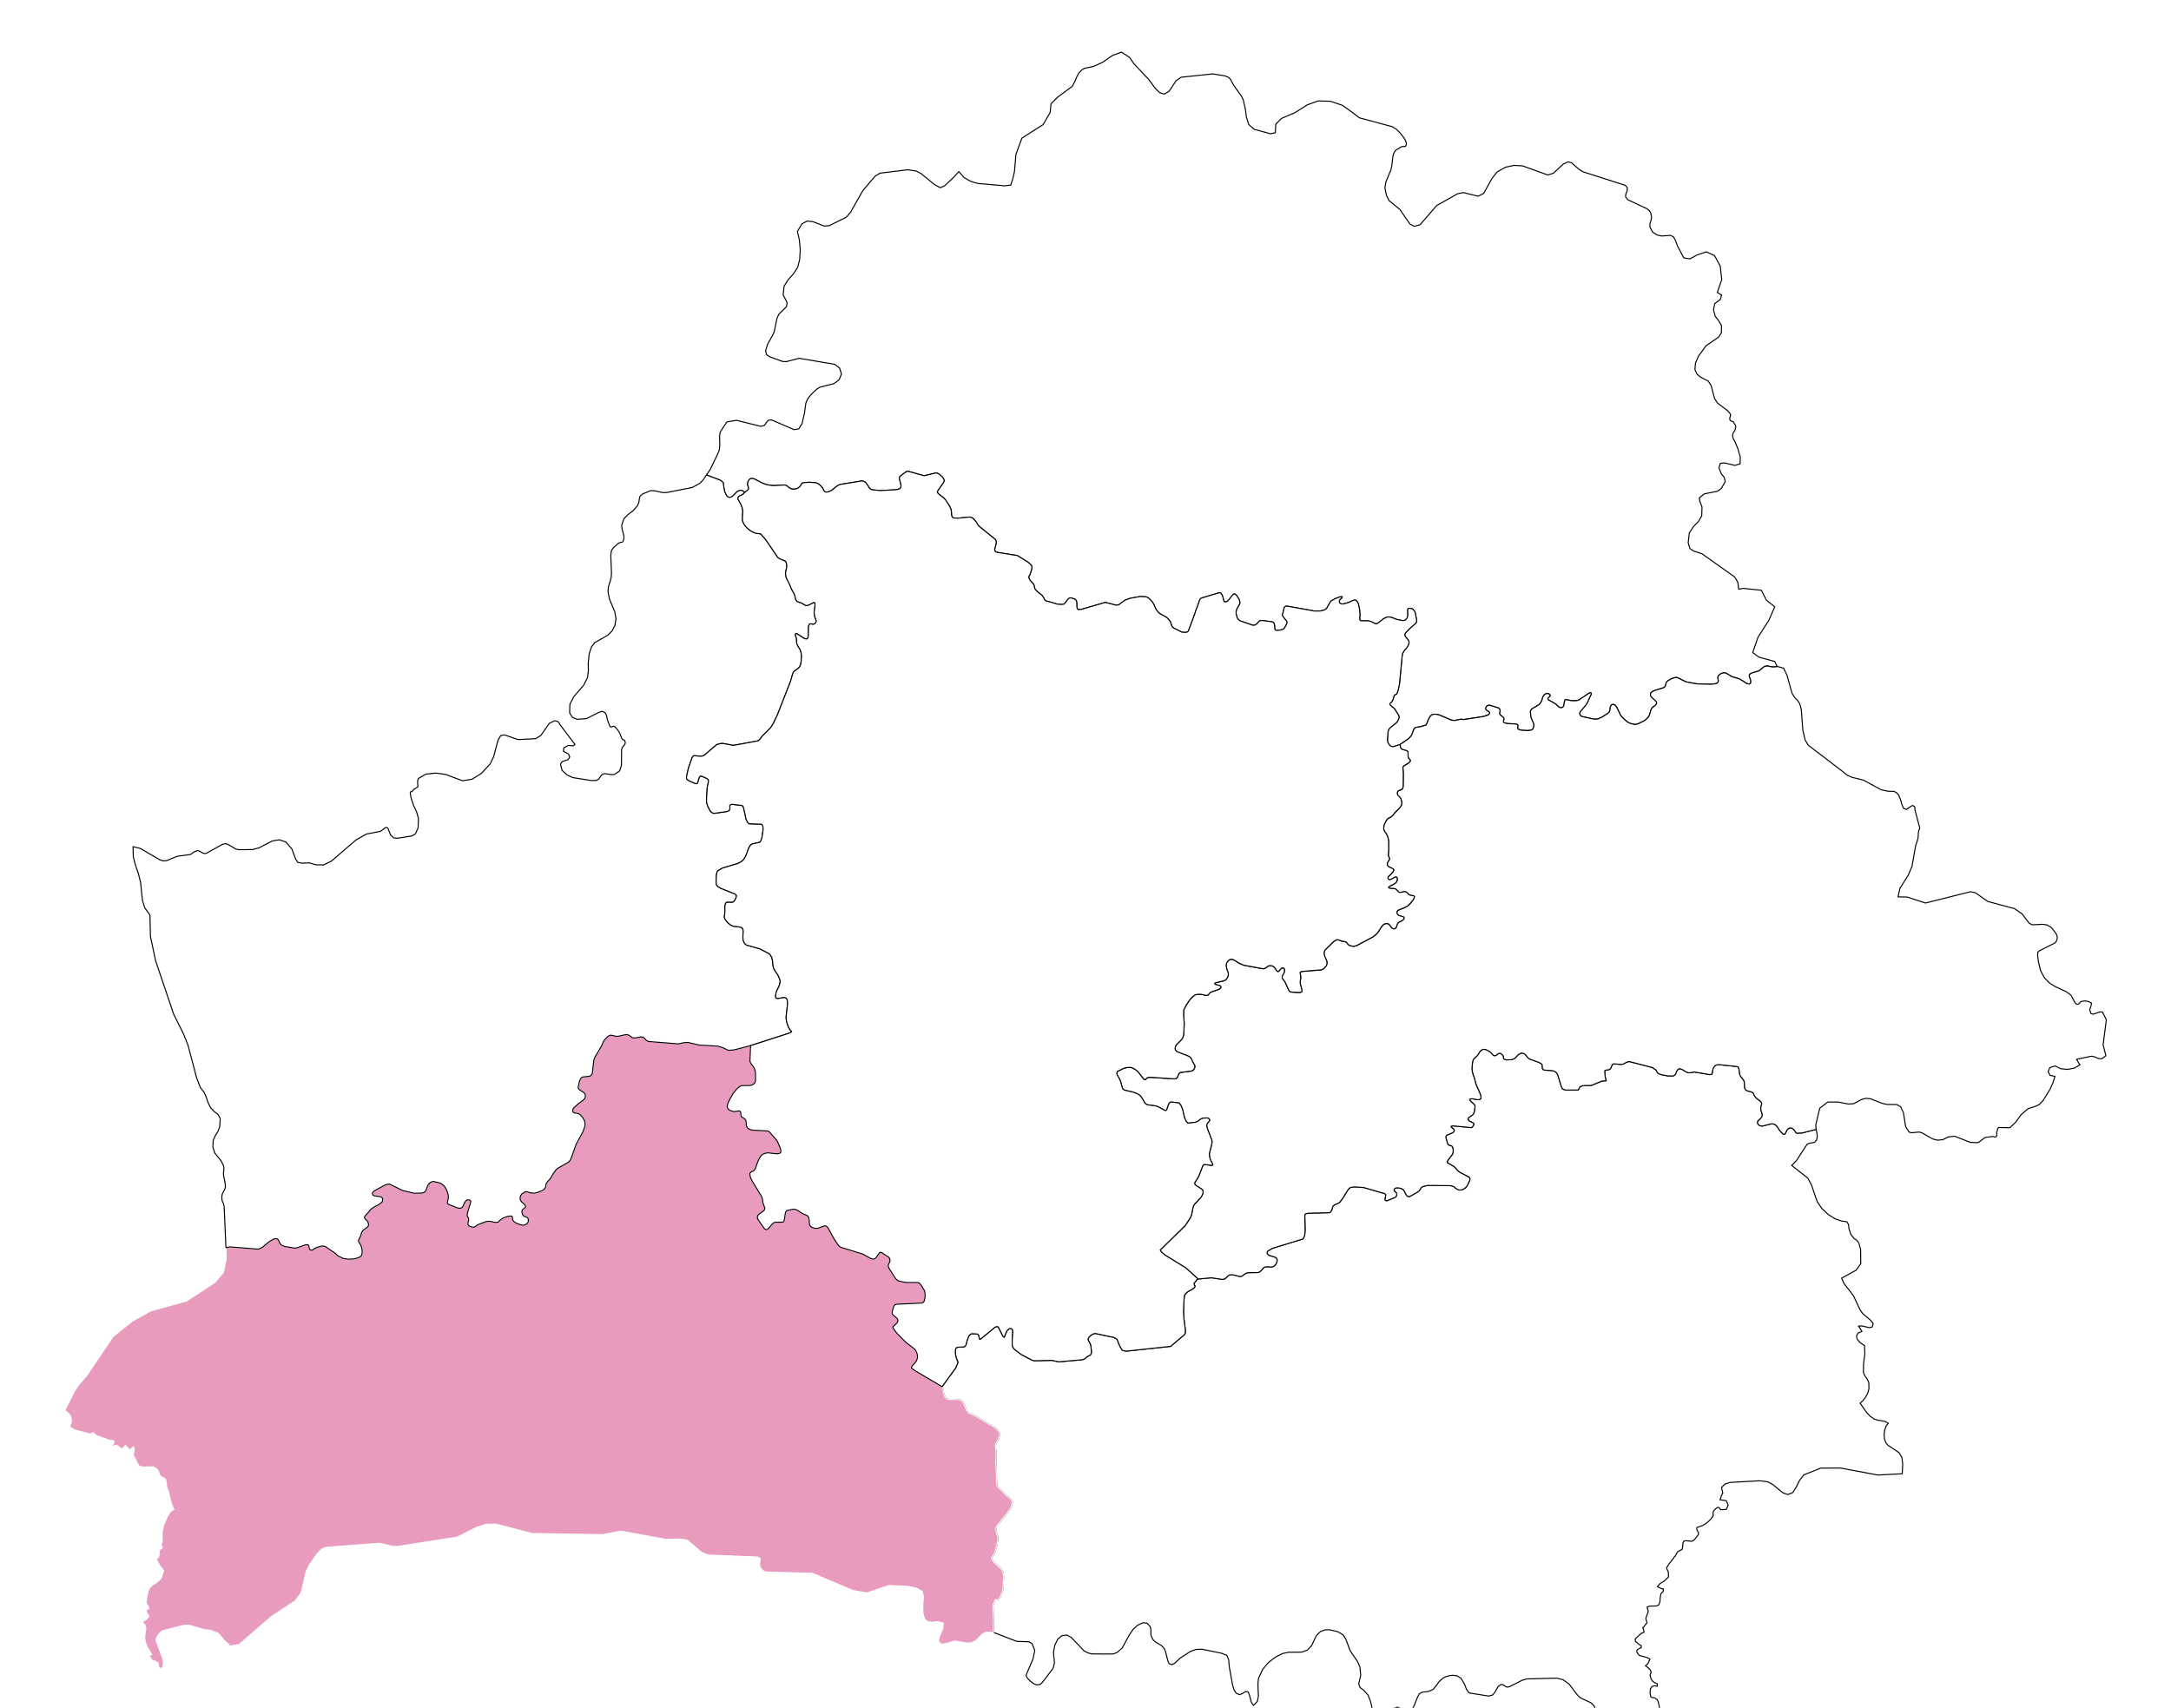 <svg width="1041" height="819" viewBox="0 0 1041 819" fill="none" xmlns="http://www.w3.org/2000/svg">
<g filter="url(#filter0_d_7_108)">
<path d="M788.161 817.847L787.752 818.745L786.619 819L785.841 817.514L784.692 816.291L783.39 815.463L782.013 815.11L780.583 815.277L778.979 814.793L776.697 811.474L775.193 810.105L773.699 809.744L770.65 809.763L769.082 809.173L767.715 807.978L764.581 804.091L763.818 802.42L764.105 802.261L764.962 798.972L765.142 797.73L765.153 796.098L765.043 794.852L764.751 793.805L764.136 792.73L762.823 791.544L757.65 789.106L756.204 787.631L752.37 782.567L749.494 780.515L746.555 779.735L732.215 780.107L729.863 780.771L723.646 783.929L722.365 783.998L720.723 782.929L719.668 782.835L718.371 783.721L716.646 786.771L715.607 787.867L713.765 788.331L704.466 786.827L703.174 785.098L702.274 782.696L700.58 779.847L698.812 778.664L696.566 778.358L694.203 778.713L692.18 779.541L690.062 781.385L688.61 783.461L687.075 785.227L684.703 786.169L682.034 786.463L680.647 787.149L679.63 789.011L678.127 792.857L676.634 795.411L674.595 795.436L670.121 793.664L667.758 794.389L665.051 796.672L663.751 797.768L661.637 798.481L659.286 797.199L658.016 794.357L657.147 790.914L655.992 787.866L653.894 785.501L652.189 784.282L651.501 782.491L652.465 778.397L652.063 774.261L650.867 771.668L647.445 766.678L645.291 760.931L644.015 758.979L641.547 757.49L637.427 756.512L635.329 756.61L633.317 757.311L631.273 759.234L628.847 764.242L626.888 766.291L624.198 767.273L617.875 767.335L614.878 767.96L611.626 769.643L608.344 772.12L605.474 775.493L603.461 779.849L603.176 782.509L603.398 788.524L602.9 790.851L601.058 792.859L599.978 791.225L599.247 788.288L598.516 786.334L597.203 786.208L595.848 787.051L594.376 787.696L592.682 786.904L591.686 785.228L591.028 783.017L589.418 774.181L589.164 770.963L588.264 768.809L585.616 767.77L576.424 765.885L573.644 765.943L570.991 766.818L565.887 770.153L563.234 772.632L561.926 773.298L560.591 772.787L560.008 771.525L558.907 767.16L558.24 765.501L556.97 764.151L554.019 762.363L552.796 761.177L551.933 759.384L551.832 757.956L551.885 756.609L551.499 755.021L549.99 753.354L547.903 753.224L545.605 754.296L543.413 756.213L541.411 759.177L538.086 765.318L535.618 767.464L533.637 768.163L523.63 768.134L521.745 767.664L519.828 766.678L513.633 760.182L511.441 759.028L509.09 759.409L507.173 761.136L505.838 763.799L505.192 766.994L505.246 769.005L505.506 770.709L505.596 772.437L505.124 774.54L504.59 775.549L499.798 781.79L498.727 782.777L497.101 783.006L495.645 782.403L493.977 781.142L492.6 779.673L492.171 778.824L491.965 778.403L495.364 770.448L496.17 766.467L494.888 763.162L493.268 762.278L487.506 762.107L476.419 757.798L476.418 757.748L476.386 756.859L476.117 744.714L477.118 742.223L478.372 742.091L478.865 741.846L479.39 741.107L479.915 739.971L480.788 737.619L481.042 735.928L481.201 731.171L481.106 729.758L480.916 728.772L480.407 727.859L479.756 727.058L476.626 724.16L475.847 723.251L475.461 722.639L475.45 722.144L475.641 721.7L476.292 720.861L476.577 720.392L477.07 719.335L477.865 716.648L478.421 713.704L478.452 712.686L478.405 711.854L477.754 709.867L477.516 708.54L477.579 707.702L477.77 707.006L483.86 699.403L484.273 698.772L484.701 697.921L485.289 696.402L485.384 695.527L485.305 694.874L485.051 694.421L484.75 694.009L484.4 693.611L481.874 691.579L480.503 690.004L478.533 688.191L478.214 687.777L477.992 687.288L477.882 686.213L477.66 678.244L477.469 676.216L477.644 671.974L477.581 670.623L477.343 669.255L477.28 668.463L477.376 667.746L477.582 667.17L477.852 666.66L478.519 665.598L478.884 664.876L479.266 663.569L479.36 662.95L479.313 662.369L479.154 661.922L478.916 661.473L478.296 660.61L477.518 659.896L467.372 653.797L464.544 652.629L463.941 652.023L463.348 651.137L462.188 648.149L461.807 647.409L461.457 647.015L461.028 646.669L460.503 646.403L459.916 646.183L454.508 646.029L453.842 645.747L453.222 645.064L452.534 643.375L452.3 642.202V641.236L451.724 639.962L458.231 631.017L459.375 628.303L458.756 626.778L458.422 625.705L458.177 624.547L458.103 623.838L458.072 623.021L458.209 621.877L458.579 621.31L459.151 621.051L461.994 620.901L462.757 620.641L463.123 620.165L463.684 618.019L464.447 615.818L465.146 614.98L465.878 614.562L468.563 614.684L469.023 614.981L469.299 615.432L469.468 615.965L469.679 617.009L469.849 617.252L470.078 617.227L477.105 611.438L478.011 611.138L478.599 611.238L480.109 614.083L480.315 614.588L480.824 615.591L481.109 615.991L481.48 616.241L481.686 615.894L482.337 614.182L483.147 612.744L483.863 612.213L484.594 612.046L485.166 612.256L485.5 612.648L485.628 613.229L485.644 613.894L485.374 617.694V619.436L485.406 620.074L485.518 620.65L485.74 621.151L486.025 621.577L486.343 621.961L489.747 624.572L494.964 627.275L495.568 627.451L496.25 627.542L504.346 627.334L507.682 628.052L519.067 627.034L520.371 626.476L520.736 625.992L521.261 625.601L522.553 624.933L522.982 624.566L523.251 624.083L523.33 623.499L523.314 622.898L523.045 620.427L522.902 619.877L522.727 619.351L521.757 617.597L521.694 617.297L521.869 616.704L522.329 615.999L523.505 615.034L524.331 614.625L525.125 614.432L533.905 616.294L535 616.787L535.382 617.08L535.716 617.43L535.779 617.535L536.351 619.112L537.273 621.054L538.13 622.431L538.929 622.74L540.152 622.924L561.302 620.629L567.836 615.101L568.154 614.667L568.345 614.141L568.377 613.555L568.329 612.319L567.71 607.492L567.499 604.326L567.694 598.903L567.885 596.767L568.013 596.076L568.585 595.284L569.538 594.438L571.778 593.173L572.72 592.465L573.07 591.816L572.785 591.421L572.637 590.868L572.493 590.473L574.071 588.512L574.468 588.332L580.892 587.716L585.917 588.483L586.68 588.433L587.411 588.16L588.19 587.49L588.682 586.946L589.317 586.501L590.069 586.261L591.498 586.34L594.373 587.103L595.039 587.079L595.723 586.839L596.491 586.148L597.301 585.653L598.302 585.285L603.184 585.221L603.978 584.94L604.9 584.093L605.869 582.922L606.457 582.594L607.289 582.447L609.831 582.54L610.72 582.317L611.483 581.607L611.927 580.973L612.228 580.318L612.372 579.71V579.097L612.197 578.577L611.831 578.169L611.322 577.867L608.749 577.124L608.257 576.822L607.923 576.499L607.701 576.171L607.584 575.965L607.573 575.642L607.679 575.226L608.002 574.882L608.478 574.533L610.32 573.541L624.792 569.099L625.333 568.065L625.555 567.467L625.665 566.803L625.809 564.751L625.65 558.185L625.713 557.545L626.189 557.014L627.142 556.77L637.351 556.517L638.018 556.197L638.59 555.262L638.812 554.492L638.971 553.762L639.353 553.172L640.019 552.726L642.021 551.833L642.535 551.369L643.87 549.566L646.3 545.636L647.047 544.822L647.498 544.488L648.404 544.244L649.723 544.135L654.002 544.464L664.047 547.391L664.397 547.687L664.491 547.966L664.444 548.506L664.19 549.778L664.175 550.368L664.476 550.697L665.079 550.79L669.024 549.162L669.549 548.577L669.771 547.94L669.708 547.341L669.423 546.893L668.628 546.176L668.422 545.771L668.534 545.307L668.852 544.893L669.472 544.64L670.313 544.564L671.796 544.884L672.575 545.251L673.099 545.694L674.385 548.072L674.704 548.503L675.229 548.763L675.944 548.776L679.857 546.561L680.667 545.908L681.399 544.621L681.849 544.226L682.421 543.946L684.582 543.423L695.554 543.567L696.508 543.774L697.207 544.072L697.589 544.452L698.495 545.136L699.02 545.422L699.644 545.628L700.454 545.633L701.311 545.448L702.44 544.782L703.043 544.209L703.488 543.643L704.695 541.119L704.791 540.774L704.844 540.267L704.649 539.811L704.268 539.431L700.027 537.202L699.179 536.56L698.813 536.201L698.082 535.285L697.303 534.516L694.317 532.716L693.947 532.403L693.967 531.904L694.205 531.473L696.27 528.768L696.539 528.235L696.746 527.644L696.809 527.014L696.777 526.405L696.698 525.792L696.555 525.241L696.301 524.771L695.904 524.462L694.791 524.19L694.378 523.895L694.125 523.42L693.49 521.21L693.373 520.66L693.294 520.152L693.438 519.703L693.617 519.474L696.747 518.068L697.256 517.441L697.335 516.886L697.017 516.458L695.841 515.426L695.794 515.062L696.779 514.884L705.59 515.718L706.146 515.215L706.496 514.698L706.703 514.185L706.591 513.727L706.209 513.37L704.52 512.561L704.123 512.187L703.869 511.746L704.107 511.153L704.711 510.563L706.034 509.727L706.591 508.977L706.925 508.2L707.29 505.528L707.131 505.018L706.846 504.556L705.226 503.066L704.876 502.663L704.681 502.243L705.131 501.924L706.085 501.877L708.165 502.293L709.278 502.309L710.041 501.851L710.152 501.283L710.089 500.667L709.771 499.567L707.992 495.566L707.61 494.508L707.054 492.251L706.307 490.129L706.148 489.58L705.926 488.415L705.831 487.156L705.863 486.489L706.101 484.337L706.26 483.67L706.498 483.099L706.832 482.631L708.436 481.149L709.691 479.182L710.072 478.791L710.501 478.471L711.01 478.219L711.762 478.176L712.699 478.367L714.304 479.265L715.066 479.904L715.94 480.909L716.4 481.185L716.961 481.24L717.627 480.908L718.581 480.175L719.169 480.065L719.867 480.286L720.74 481.146L720.978 481.822L720.946 482.461L721.312 482.908L722.191 483.224L724.622 483.155L725.717 482.823L726.511 482.397L726.861 481.945L728.026 480.762L728.47 480.439L729.502 479.996L730.169 480.022L730.916 480.312L731.854 481.172L732.76 482.371L733.586 482.89L737.642 484.311L738.818 484.928L739.485 485.553L739.57 486.829L739.644 487.432L739.92 487.883L740.698 488.164L744.05 488.385L745.289 488.656L746.31 489.38L746.707 489.984L747.168 491.106L748.662 496.018L749.106 497.004L749.773 497.42L750.827 497.743L755.736 497.7L756.8 497.649L757.648 496.094L759.221 495.585L763.039 495.509L768.276 493.346L770.161 493.266L769.78 491.898L769.589 490.558L769.462 488.453L770.166 488.156L771.559 487.944L772.004 487.621L772.353 487.187L772.623 486.638L772.845 486.013L773.131 485.528L773.512 485.212L774.201 485.17L776.884 485.412L777.885 485.358L778.632 485.145L779.59 484.558L780.623 484.15L781.323 484.065L792.422 486.941L794.074 488.127L794.773 489.483L795.568 489.971L796.876 490.405L799.752 490.941L802.182 490.978L802.712 490.749L803.156 490.435L803.49 489.971L803.935 488.738L804.253 488.198L804.65 487.79L805.126 487.493L805.873 487.571L806.858 487.978L808.462 489.02L809.58 489.437L810.85 489.403L812.264 489.025L819.783 490.305L820.773 490.216L821.011 489.739L821.138 488.54L821.282 487.919L821.504 487.316L821.789 486.78L822.123 486.321L822.536 485.955L823.029 485.717L823.601 485.573L824.252 485.531L832.857 486.433L833.27 486.565L833.555 486.846L833.793 487.517L833.921 488.057L834.19 490.073L834.35 490.613L834.731 491.229L836.145 493.07L836.383 493.912L836.493 494.638L836.462 495.224L836.493 495.827L836.556 496.414L836.666 496.966L836.873 497.421L837.349 497.858L838.101 498.198L839.561 498.528L840.403 498.932L840.944 499.645L841.134 500.282L841.675 501.029L842.453 501.823L844.222 503.121L844.666 503.902L844.761 504.581L844.523 505.158L844.348 505.769L844.301 506.414L844.332 507.025L844.444 507.61L844.603 508.153L844.794 508.67L844.969 509.2L845.016 509.747L844.888 510.316L844.635 510.833L844.301 511.291L843.109 512.394L842.822 512.852L842.728 513.314L842.865 513.794L843.15 514.217L843.52 514.611L844.171 514.895L844.997 515.013L849.388 513.903L850.07 513.929L850.801 514.115L851.692 514.701L852.168 515.23L853.074 516.674L853.725 517.538L854.874 518.715L855.287 518.949H855.731L856.16 518.339L856.748 517.12L857.066 516.65L857.479 516.248L857.939 515.955L858.543 515.87L859.194 515.981L860.041 516.565L860.486 517.098L861.137 518.086L861.565 518.429L864.155 518.289L870.832 516.583L870.848 516.578L871.187 518.268L871.409 520.038L871.065 521.702L870.085 522.794L867.554 523.246L866.506 523.732L861.391 531.581L859.113 533.876L866.854 539.965L868.549 543.08L871.324 551.16L873.548 554.513L876.64 557.407L880.008 559.529L883.048 560.551L885.558 560.883L886.341 562.163L886.586 564.224L887.486 566.945L888.964 568.867L890.214 569.7L891.268 570.948L892.159 574.128L892.233 580.993L889.944 584.168L883.049 587.93L884.182 590.432L888.737 596.369L891.787 602.902L893.131 604.898L896.838 608.014L898.215 609.715L897.771 611.332L896.384 611.666L892.657 610.813L891.11 610.93L891.555 611.494L892.816 613.487L890.994 614.252L890.215 615.563L890.464 617.121L891.746 618.674L894.043 620.294L894.192 624.262L893.572 629.06L893.525 633.178L894.292 634.94L895.336 636.302L896.108 638.063L896.161 640.968L895.563 643.144L894.488 645.123L893.191 646.749L891.936 647.897L894.986 652.253L896.68 654.069L898.502 655.394L900.27 656.001L903.829 656.612L905.471 657.534L904.391 658.858L903.676 660.909L903.427 663.254L903.723 665.489L904.454 667.151L905.397 668.134L910.555 671.582L911.942 673.843L912.355 677.011L912.122 681.737L900.398 682.333L882.457 678.981L873.053 679.027L864.993 682.23L862.929 684.831L861.351 688.031L859.668 690.71L857.265 691.714L854.797 690.801L850.116 686.932L847.616 685.564L843.672 685.092L829.634 685.882L827.081 686.675L825.482 688.362L826.085 691.065L825.576 691.867L825.28 692.651L825.051 693.415L824.708 694.216L827.705 694.612L828.69 696.738L827.779 698.81L825.111 699.004L824.413 698.084L823.841 697.824L823.237 698.088L822.401 698.724L821.595 699.71L821.405 700.692L821.468 701.513L821.436 702.029L820.388 703.406L819.255 704.586L817.985 705.588L816.524 706.459L813.622 707.539L813.569 708.112L813.845 709.101L814.396 709.765V710.85L813.009 712.707L812.098 713.684L811.208 714.112L808.158 713.84L807.333 714.112L806.94 715.12L806.877 716.611L806.601 717.966L804.494 719.044L803.837 720.094L803.35 721.146L802.789 721.627L802.504 722.178L800.269 724.991L799.612 726.138L799.167 726.611L799.199 727.219L799.951 728.736L800.045 731.205L798.223 733.017L795.935 734.467L794.674 735.847L796.718 736.836L797.544 736.927V738.113L796.406 739.287L796.094 741.147L795.946 743.112L795.374 744.621L794.23 745.126L791.053 745.225L789.771 745.602L790.354 747.747L789.158 751.096L789.773 753.284L789.073 753.949L788.236 755.145L787.686 755.555L787.983 756.165L788.369 757.704L787.061 758.256L784.117 760.863V762.037L786.107 763.686L786.987 764.201V765.183L786.181 765.399L785.753 765.669L785.409 765.988L784.879 766.364V767.345L786.066 768.841L789.477 769.789L791.177 770.582L790.399 772.343L789.89 773.086L789.01 773.822L790.26 774.724L791.319 775.778L791.763 776.95L791.176 778.237L791.678 780.134L792.536 781.326L793.595 782.028L794.674 782.453V783.636L793.308 783.387L792.154 783.754L791.38 784.867L791.174 786.862L791.571 788.733L792.361 789.113L793.431 789.173L794.676 790.094L795.131 791.137L796.137 795.574L796.655 796.42L797.375 797.353L797.481 798.175L796.135 798.704L796.739 803.151L793.885 806.034L790.755 808.218L790.479 810.522L788.646 813.617L788.366 813.934L788.233 817.682L788.161 817.847Z" fill="white" stroke="black" stroke-width="0.5" stroke-linecap="round" stroke-linejoin="round"/>
<path d="M275.059 710.696L255.033 710.37L237.749 705.861L233.111 705.988L228.462 707.457L219.249 712.126L190.463 716.611L188.334 716.52L182.054 715.051L156.54 716.981L154.368 717.764L152.145 719.986L148.417 725.334L146.84 728.425L144.403 738.796L141.513 742.715L129.895 750.398L114.581 763.675L110.482 764.321L107.569 761.682L104.699 758.31L100.643 756.735L98.08 756.506L90.847 754.413L88.443 754.35L78.477 756.856L77.216 757.531L76.168 758.586L74.929 760.669L74.823 761.937L75.416 763.2L78.201 770.808L78.445 772.337L77.979 774.759L77.09 775.2L76.147 774.522L75.745 772.406L74.347 771.598L72.716 771.002L71.446 768.53L72.146 768.595L72.844 768.53L70.598 764.809L69.709 762.604L69.349 760.329L69.889 756.052L69.752 754.516L68.587 753.295V752.11L69.509 751.987L70.133 751.619L71.446 750.049L70.937 749.361L70.313 748.267L69.985 747.246L70.387 746.804L71.329 746.37L71.096 745.381L70.408 744.265L70.037 743.444L70.62 739.784L71.033 738.081L71.446 736.939L73.183 735.01L75.332 733.74L77.302 731.86L78.447 728.161L76.562 725.707L74.953 722.824L76.097 721.502L76.521 718.049L77.75 717.386L77.697 716.654L77.622 716.464L77.443 716.455L77.041 716.299L77.707 714.495L77.782 709.333L78.448 706.398L80.387 701.968L81.733 699.925L83.342 698.774L82.166 696.045L80.715 690.006L79.867 688.013L79.761 686.169L79.348 684.32L78.098 683.48L77.134 683.066L76.519 682.052L76.001 680.75L75.323 679.508L73.396 678.382L68.534 678.526L66.543 677.918L63.694 672.44L64.107 671.877L64.392 669.959L64 668.753L62.283 670.356L61.606 669.598L60.589 668.777L60.187 668.064L58.778 669.705L57.804 669.528L56.882 668.612L55.601 668.064L54.129 668.612L53.833 668.346L54.585 666.866V665.871L52.435 665.651L46.07 663.349L44.725 662.042L43.148 662.635L35.777 660.718L33.468 659.293L34.283 656.438L33.955 654.323L32.833 652.74L32.07 652.126L31.318 651.514L31 651.44L35.755 642.088L37.64 639.258L41.748 634.415L54.224 615.932L63.257 608.691L72.333 603.598L89.458 598.898L103.067 589.959L107.144 585.121L108.553 578.181L108.34 573.3L110.204 572.931L123.813 574.019L124.894 573.624L125.868 573.086L128.951 570.523L131.291 569.144L132.245 568.968L132.927 569.087L133.34 569.44L133.625 569.886L134.085 570.887L134.642 571.829L135.483 572.316L136.76 572.781L141.081 573.5L142.167 573.467L146.424 571.962L147.265 571.886L147.79 571.996L148.012 572.264L148.145 572.71L148.208 573.315L148.414 573.916L148.874 574.44L149.415 574.524L149.924 574.365L150.4 574.092L150.813 573.734L151.464 573.361L153.979 572.575L154.964 572.532L155.727 572.675L156.267 572.931L160.847 576.086L161.705 576.955L162.212 577.337L164.5 578.429L167.11 578.849L169.636 578.714L171.914 578.09L172.629 577.691L173.123 577.33L173.361 576.957L173.504 576.591L173.616 576.104L173.679 575.482L173.583 574.18L173.345 572.986L172.9 571.961L172.059 570.582L171.9 570.112L171.931 569.607L172.71 568.152L173.52 565.839L173.805 565.343L174.155 564.926L176.352 563.323L176.617 562.868L176.713 562.254L176.65 561.673L176.459 561.13L176.205 560.663L175.11 559.485L174.825 559.077L174.762 558.609L175 558.205L177.133 555.804L177.436 555.332L178.134 554.683L179.166 553.917L181.534 552.694L182.588 551.97L183.27 551.295L183.445 550.705L183.477 550.055L183.366 549.487L182.985 549.103L182.413 548.892L179.66 548.496L179.103 548.26L178.691 547.931L178.547 547.442L178.675 546.936L178.993 546.505L179.39 546.133L184.383 543.384L185.781 542.903L186.782 542.801L193.125 545.927L198.611 547.213L201.984 547.147L203.032 546.902L203.747 546.54L204.065 546.085L204.335 545.575L205.035 543.698L205.479 542.971L206.374 542.013L207.169 541.688L207.963 541.582L210.584 542.202L211.685 542.683L212.574 543.358L213.29 544.168L213.575 544.611L214.1 545.577L214.513 546.64L214.847 547.753L214.959 548.339L214.99 548.95L214.974 549.54L214.863 550.163L214.544 551.336L214.497 551.857L214.719 552.249L215.069 552.514L219.379 554.254L220.602 554.431L221.269 554.234L221.745 553.846L222.03 553.341L222.829 551.663L223.226 551.099L223.909 550.441L224.544 550.348L225.132 550.441L225.545 550.736L225.735 551.128L225.657 551.642L224.196 556.483L224.068 557.114L224.005 557.721L224.068 558.252L224.656 559.102L224.735 559.667L224.687 560.285L224.512 560.921L224.418 561.552L224.371 562.149L224.72 562.714L225.403 563.126L226.738 563.508L227.485 563.404L228.046 563.109L228.47 562.714L228.999 562.344L233.114 560.769L234.279 560.643L235.454 560.728L236.964 561.129L237.902 561.192L238.633 561.1L239.109 560.839L239.464 560.417L241.131 559.154L243.419 558.303L244.658 558.109L245.5 558.235L245.711 558.757L245.886 559.987L246.173 560.466L246.507 560.869L247.445 561.493L249.033 562.166L250.622 562.545L251.463 562.46L252.087 562.209L252.532 561.889L252.913 561.535L253.232 561.106L253.343 560.525L253.359 559.885L253.216 559.313L252.897 558.872L251.197 558.185L250.795 557.806L250.541 557.317L250.366 556.77L250.255 556.215L250.286 555.634L250.508 555.162L250.89 554.792L251.738 554.143L251.991 553.738L251.96 553.24L251.738 552.785L250.111 551.336L249.81 550.888L249.572 550.4L249.429 549.836L249.397 549.17L249.667 548.377L250.223 547.55L251.641 546.614L252.451 546.47L253.325 546.66L254.166 547.018L256.264 547.195L257.857 546.773L260.478 545.698L261.32 544.825L261.717 544.074V543.441L261.844 542.833L262.082 542.31L262.39 541.837L263.502 540.642L264.153 539.735L265.313 537.772L266.377 536.269L267.028 535.58L267.441 535.251L272.736 532.218L273.436 531.355L273.721 530.848L276.252 523.778L279.508 517.758L280.372 515.395L280.484 514.751L280.531 514.065L280.484 513.442L280.372 512.853L280.181 512.303L279.672 511.32L279.365 510.854L278.317 509.65L277.872 509.319L277.347 509.039L275.267 508.623L274.807 508.302L274.616 507.784L274.663 507.157L274.917 506.58L275.314 506.063L277.491 504.137L279.207 502.957L280.033 502.235L280.547 501.548L280.674 500.92V500.288L280.547 499.705L280.277 499.229L279.864 498.86L277.905 497.641L277.54 497.259L277.286 496.801L277.254 496.19L277.874 493.487L278.175 492.713L278.778 491.796L279.462 491.464L282.534 491.131L283.232 490.821L283.725 490.408L283.963 489.88L284.091 489.217L284.632 484.291L284.838 483.193L284.95 482.81L285.352 481.78L288.307 476.875L288.8 475.784L289.006 475.21L289.372 474.472L289.944 473.62L291.189 472.273L292.015 471.711L292.762 471.404L294.065 471.595L294.669 471.805L295.479 471.953L296.543 471.927L299.758 471.207L300.727 471.165L301.346 471.344L301.871 471.607L303.211 472.613L303.942 472.749L304.911 472.707L306.563 472.311L307.595 472.26L308.412 472.375L308.867 472.716L309.237 473.104L309.556 473.552L309.953 473.91L310.445 474.209L311.001 474.447L325.453 475.598L327.602 475.052L329.891 474.89L335.345 476.164L344.109 476.653L346.636 477.416L348.796 478.476L349.42 478.672L352.106 478.451L360.022 476.38L359.847 477.667L359.593 483.83L359.816 484.537L360.233 485.244L361.171 486.375L361.727 487.337L362.172 488.843L362.251 489.821L362.298 492.712L362.251 493.353L362.076 493.962L361.775 494.438L361.393 494.829L360.933 495.117L360.403 495.351L359.816 495.509L355.606 495.61L355.003 495.835L353.854 496.705L352.996 497.555L351.567 499.317L349.835 502.318L349.072 504.041L348.892 504.584L348.765 505.229L348.722 505.907L348.976 506.577L349.516 507.184L350.771 507.781L351.693 508.001L352.487 508.032L354.282 507.731L354.843 507.885L355.162 508.343L355.305 509.911L355.527 510.539L357.1 511.54L357.56 512.099L357.735 512.964L357.942 515.014L358.244 515.617L358.705 516.16L359.768 516.677L360.616 516.932L367.691 517.321L368.326 517.456L368.914 517.794L372.367 521.741L372.795 522.443L374.225 525.727L374.431 526.911L374.337 527.741L373.877 528.037L373.383 528.202L372.461 528.291L368.294 527.821L366.991 528.003L365.911 528.455L365.429 528.755L365.032 529.098L364.397 530.032L363.825 531.055L363.109 532.687L362.315 535.078L362.109 535.552L361.648 536.193L361.314 536.463L359.927 537.164L359.609 537.628L359.593 538.464L359.831 539.595L360.727 541.482L365.111 548.64L365.555 549.685L365.65 550.292L365.697 550.941L365.793 551.548L365.984 552.299L366.751 554.304L366.641 554.953L366.365 555.446L363.776 557.404L363.426 557.833L363.172 558.321L363.188 559.063L363.554 559.955L366.529 564.167L366.942 564.499L367.387 564.672L368.118 564.415L368.991 563.566L369.309 563.108L370.025 562.278L370.819 561.534L371.279 561.261L371.788 561.08L375.226 561.101L375.527 560.98L375.828 560.681L376.034 560.176L376.177 559.545L376.478 557.373L376.622 556.7L376.813 556.086L377.162 555.657L377.645 555.403L380.663 554.813L381.536 555.015L382.631 555.499L384.559 556.833L387.195 558.004L387.64 558.535L387.958 559.597L388.117 561.861L388.229 562.45L388.61 562.997L389.198 563.493L390.428 563.972L391.253 564.072L392 564.047L395.263 562.894L395.803 562.797L396.47 563.181L397.137 563.954L399.647 568.622L401.94 572.125L402.433 572.654L403.387 573.209L413.74 576.38L417.282 578.366L418.447 578.764L418.988 578.819L419.448 578.622L419.861 578.287L420.226 577.892L421.512 576.066L421.862 575.701L422.307 575.542L422.783 575.667L426.061 577.826L426.442 578.279L426.712 578.821L426.727 579.749L426.521 580.352L425.964 581.419L425.933 582.115L426.108 582.929L429.433 588.156L430.259 588.881L431.038 589.346L434.549 590.017H439.972L440.596 590.188L441.168 590.599L442.169 592.032L443.297 593.972L443.472 594.683L443.584 595.572L443.537 597.113L443.378 598.043L443.171 598.821L442.902 599.332L442.489 599.667L441.948 599.869L429.785 600.438L429.224 600.609L428.842 600.985L428.557 601.508L427.826 603.968L427.81 604.642L427.985 605.32L430.04 607.147L430.374 607.599L430.565 608.139L430.406 608.937L430.072 609.43L428.097 611.315L428.637 612.498L430.04 614.336L434.487 618.809L438.544 621.902L439.1 622.602L439.72 624.054L439.926 625.005L439.973 625.843L439.846 626.465L439.639 627.054L439.401 627.609L439.116 628.109L437.353 630.119L437.083 630.543L437.052 631.018L438.577 632.201L451.726 639.963L452.302 641.237V642.204L452.536 643.376L453.224 645.066L453.844 645.748L454.51 646.03L459.918 646.185L460.505 646.405L461.03 646.67L461.459 647.016L461.809 647.41L462.19 648.15L463.35 651.138L463.943 652.024L464.546 652.631L467.374 653.798L477.52 659.897L478.298 660.611L478.918 661.474L479.156 661.923L479.315 662.371L479.362 662.952L479.268 663.57L478.886 664.878L478.521 665.6L477.854 666.661L477.584 667.171L477.378 667.747L477.282 668.465L477.345 669.256L477.583 670.624L477.646 671.976L477.471 676.218L477.662 678.246L477.884 686.214L477.994 687.29L478.216 687.778L478.535 688.192L480.505 690.006L481.876 691.58L484.402 693.613L484.752 694.01L485.053 694.422L485.307 694.876L485.386 695.528L485.291 696.403L484.703 697.923L484.274 698.774L483.862 699.405L477.772 707.008L477.581 707.704L477.518 708.541L477.756 709.868L478.407 711.855L478.454 712.688L478.423 713.705L477.866 716.649L477.072 719.337L476.579 720.394L476.294 720.862L475.643 721.701L475.452 722.146L475.463 722.64L475.849 723.253L476.628 724.161L479.758 727.06L480.409 727.86L480.918 728.773L481.108 729.759L481.203 731.173L481.044 735.929L480.79 737.62L479.917 739.972L479.392 741.108L478.867 741.847L478.374 742.093L477.119 742.225L476.119 744.715L476.388 756.861L476.42 757.749L476.421 757.799L476.409 757.795L472.819 757.708L470.923 758.687L468.073 761.706L465.823 762.769L463.709 762.924L457.631 761.938L453.554 763.202L451.319 763.435L449.942 762.187L450.525 759.507L452.039 756.101L452.347 753.352L449.318 752.635L446.829 752.946L444.774 752.717L443.281 751.349L442.465 748.234L442.508 743.995L442.783 740.609L442.137 738.127L439.393 736.587L435.178 735.688L426.122 735.351L415.796 738.849L409.029 737.766L389.658 729.494L367.1 728.823L365.659 728.088L364.399 726.386L364.165 724.841L364.473 723.392L364.451 722.256L363.223 721.66L339.405 720.69L336.333 719.393L329.714 713.687L326.622 713.024L319.505 713.238L297.657 709.245L289.005 710.918L275.059 710.696Z" fill="#E89BBD" stroke="white" stroke-width="0.5" stroke-linecap="round" stroke-linejoin="round"/>
<path d="M382.362 86.003L384.522 82.341L387.033 81.014L389.777 81.293L395.231 83.404L397.582 83.233L405.759 79.173L407.803 76.862L413.681 66.48L419.591 59.5L421.805 58.151L421.974 58.047L435.266 56.399L439.433 57.069L441.663 58.246L448.049 63.482L450.867 64.992L452.857 64.178L457.645 59.676L459.743 57.286L462.3 60.156L465.504 61.992L468.883 62.974L481.772 64.112L484.653 63.759L485.553 61.067L486.437 57.328L487.157 48.984L490.011 41.211L500.2 34.727L501.801 31.97L503.536 28.983L503.971 24.763L507.18 21.569L514.158 16.397L515.397 14.064L516.297 11.904L517.313 9.981L518.913 8.372L520.205 7.72L524.442 6.845L528.826 4.791L531.623 2.845L533.379 1.624L537.754 0L541.64 2.542L543.711 5.572L550.817 13.095L553.984 17.399L556.081 19.444L558.242 20.135L560.551 18.802L563.939 13.715L566.322 12.047L581.494 10.433L587.324 11.372L589.04 12.065L589.988 13.031L591.667 16.075L595.237 21.038L596.125 22.83L597.09 26.965L597.651 31.143L598.768 34.715L601.384 37.008L609.28 39.156L611.526 38.611L611.748 34.515L614.481 31.794L620.878 29.035L620.889 29.026L620.911 29.017L626.895 25.269L632.011 23.395L637.941 23.563L643.761 25.533L648.628 29.035L651.816 31.489L667.533 35.737L669.398 36.846L671.188 38.558L673.084 40.982L674.058 42.606L674.402 44.012L674.004 45.133L673.305 45.31L672.468 45.228L671.631 45.577L670.646 46.302L669.809 46.651L669.026 47.268L668.22 48.746L667.871 50.273L667.352 54.559L666.971 56.384L664.534 62.258L664.068 65.035L664.799 68.696L666.096 71.244L671.185 75.391L676.099 82.458L678.132 83.541L680.923 82.774L688.839 73.598L698.963 67.9L701.696 67.348L708.771 69.087L711.418 67.749L715.421 60.554L717.952 57.404L721.881 55.185L725.969 54.312L730.121 54.556L742.215 58.916L744.889 58.047L749.491 53.755L751.847 52.595L753.642 53.092L757.1 56.164L759.075 57.386L779.367 63.888L780.246 64.901L780.289 66.407L779.674 67.836L779.414 69.29L780.585 70.809L789.693 75.081L790.772 75.912L791.524 77.041L791.948 79.243L791.62 80.831L791.144 82.238V83.879L792.437 86.295L794.512 87.666L796.821 88.18L801.004 87.856L802.413 88.585L803.398 90.298L804.394 93.028L807.38 98.655L810.304 99.149L813.725 97.268L818.188 95.756L822.133 97.593L824.281 101.548L824.864 102.622L825.573 109.077L823.487 115.221L825.022 116.236L825.54 116.407L824.905 118.597L822.237 120.616L821.633 123.504L822.432 126.633L824.09 128.81L825.457 131.104L825.425 134.542L824.16 136.582L817.98 140.885L814.453 145.74L813.013 148.991L812.716 152.234L813.722 154.403L815.49 155.885L819.123 157.767L820.458 159.828L822.168 166.211L823.624 168.35L828.39 171.929L829.677 173.443L829.821 174.138L829.376 175.695L829.578 176.567L829.928 176.834L830.976 177.182L831.241 177.412L831.696 178.319L832.163 178.897L832.311 179.769L831.813 181.574L830.996 182.739L830.754 183.966L831.039 185.255L831.813 186.57L833.206 189.882L834.456 194.108L834.377 197.444L831.814 198.189L826.985 196.991L824.91 197.168L824.232 199.235L825.291 202.073L826.774 203.934L827.25 205.982L825.334 209.285L823.501 210.586L817.263 211.816L814.827 213.727L815.092 215.506L816.119 218.089L815.982 222.377L814.404 225.107L812.064 227.465L810.04 230.503L809.479 235.277L810.294 238.003L811.878 239.14L816.103 240.56L831.814 251.701L833.34 254.394L833.699 257.542L835.945 257.146L844.577 258.061L846.98 262.806L851.01 266.004L848.093 272.578L842.977 280.548L840.424 287.941L843.39 290.12L851.005 292.212L852.145 294.532L851.535 294.747L849.914 294.817L847.653 294.38L846.715 294.415L845.905 294.694L843.633 296.548L842.897 296.863L840.276 297.623L839.418 298.016L838.878 298.478L838.782 299.003L838.894 299.519L839.291 300.594L839.45 301.154L839.513 301.735L839.529 302.311L839.21 302.778L838.701 303.027L837.701 302.804L837.05 302.49L836.06 301.721L834.011 300.55L830.432 299.458L827.747 297.846L827.143 297.632L826.253 297.676L825.167 298.026L824.07 298.909L823.752 299.59L823.72 300.245L823.879 300.796L823.991 301.328L823.928 301.839L823.674 302.281L823.246 302.608L822.705 302.831L820.56 303.094L813.672 302.924L808.52 301.994L804.532 300.029L803.881 299.854L802.908 299.977L801.812 300.318L799.97 301.296L799.272 301.838L798.875 302.533L798.668 303.79L798.334 304.313L797.825 304.727L793.34 306.129L792.339 306.596L791.704 307.133L791.482 307.704L791.428 308.325L791.608 308.848L791.958 309.285L794.071 311.226L794.325 311.698L794.372 312.23L794.15 312.728L793.816 313.167L792.449 314.179L792.084 314.623L791.783 315.147L791.545 315.749L790.952 317.77L790.698 318.354L790.38 318.869L789.601 319.688L788.744 320.416L788.268 320.729L785.118 322.214L784.387 322.354L783.465 322.345L781.923 321.979L780.413 321.221L778.645 319.748L777.247 318.257L777.072 317.987L775.421 314.57L774.88 313.615L774.483 313.222L774.016 312.882L773.413 312.764L772.794 312.955L772.237 313.678L772.11 314.332L772.015 315.588L771.793 316.111L771.474 316.574L771.077 316.979L768.266 318.835L766.163 319.763L764.4 319.863L758.564 318.574L758.135 318.353L757.77 317.999L757.532 317.534L757.404 317.029L757.563 316.524L757.882 316.07L760.471 313.014L761.09 311.993L761.631 310.833L761.869 310.227L762.939 307.976L763.082 307.46L762.748 307.19L762.028 307.316L757.087 310.663L756.288 310.891L755.256 311.039L753.333 310.965L750.887 310.442L750.421 310.63L750.151 311.467L749.929 312.994L749.738 313.631L749.389 314.085L748.848 314.312L748.213 314.347L747.371 313.973L746.085 312.652L742.379 310.519L742.156 310.11L742.284 309.656L743.078 309.01L743.301 308.592L743.189 308.134L742.776 307.806L742.188 307.557L741.441 307.588L740.774 307.885L740.09 308.736L739.736 309.403L739.567 309.961L739.45 310.449L739.26 311.017L738.688 312.077L737.925 312.914L734.461 314.977L733.985 315.64L733.805 316.293L734.144 318.752L734.287 319.327L734.7 320.381L734.97 320.86L735.208 321.37L735.399 321.905L735.495 322.498L735.51 323.133L735.351 323.769L735.113 324.344L734.795 324.832L733.868 325.172L732.47 325.323L729.484 325.163L728.245 324.797L727.673 324.222L727.842 323.003L727.683 322.48L726.872 322.154L722.885 321.975L721.673 321.721L720.942 321.363L720.879 320.833L721.148 319.804L721.054 319.316L720.72 318.888L719.385 317.825L719.115 317.376L719.068 316.857L719.259 315.671L719.131 315.139L718.813 314.695L718.272 314.399L714.343 313.173L713.677 313.199L713.042 313.483L712.469 314.259L712.375 314.913L712.662 315.376L714.091 316.369L714.376 316.718L714.266 317.127L713.948 317.52L713.503 317.869L711.089 318.618L701.943 320.021L700.434 319.87L697.442 320.502L695.997 320.318L690.02 317.796L688.606 317.504L687.203 317.522L686.472 317.861L685.741 318.524L684.835 320.18L684.152 322.102L683.708 322.703L680.874 323.517L679.016 323.778L678.46 324.092L677.999 324.597L676.983 327.292L676.691 327.846L675.388 329.229L671.338 332.021L668.123 333.065L667.503 333.004L666.709 332.738L666.233 332.191L665.63 331.304L665.36 330.586L665.275 329.834L665.551 326.253L665.647 325.601L665.853 325.01L666.154 324.491L666.488 324.042L669.538 321.577L669.998 321.081L670.4 320.419L670.824 319.364L670.845 318.636L670.696 318.048L668.616 314.848L667.932 314.199L667.425 313.854L666.44 312.922V312.521L666.534 312.286L667.265 311.658L667.663 311.082L667.997 310.34L668.315 309.119L668.649 308.438L669.125 308.02L669.697 307.854L670.37 306.109L671.048 303.013L672.403 288.848L672.641 288.249L673.197 287.216L673.595 286.682L674.357 285.849L674.755 285.311L675.152 284.628L675.596 283.564L675.628 282.801L675.437 282.205L673.976 280.365L673.626 279.699L673.642 279.142L673.864 278.634L675.39 276.946L678.843 273.877L679.256 273.218L679.271 272.275L678.589 268.664L677.97 267.672L677.334 267.014L676.011 266.689L675.423 266.724L675.089 267.076L675.01 267.629L675.073 269.613L675.01 270.306L674.866 270.983L674.597 271.539L674.247 271.991L673.803 272.33L673.246 272.545L672.611 272.624L669.762 272.044L667.283 271.083L665.901 270.846L665.243 270.904L664.147 271.335L663.162 271.91L660.509 273.966L660.016 274.159L659.439 274.071L657.294 273L656.118 272.745L652.681 272.685L652.156 272.513L651.997 271.991L651.966 271.351L652.078 269.898L652.046 268.709L651.903 267.208L651.299 264.363L650.632 263.283L649.917 262.738L649.266 262.817L648.678 262.975L646.592 263.945L644.24 264.626L643.574 264.645L642.907 264.487L642.319 264.052L642.176 263.477L642.25 262.949L642.573 262.474L643.399 261.71L643.637 261.249L643.303 261.131L642.795 261.149L640.549 261.948L638.532 263.02L638.119 263.416L637.769 263.847L636.277 266.525L635.895 266.956L635.445 267.29L635 267.526L633.126 267.996L630.315 268.019L617.034 265.649L616.462 265.737L616.018 266.045L615.748 266.536L615.319 268.45L614.969 269.644L615.033 270.197L615.255 270.672L616.987 272.839L617.193 273.305L617.099 273.857L616.892 274.401L616.003 276.006L615.653 276.458L615.193 276.787L614.033 277.128L612.582 277.312L611.628 277.163L611.294 276.655L611.198 276.006L611.214 275.234L611.086 274.501L610.848 273.672L610.26 273.312L609.545 273.12L605.075 272.55L604.409 272.61L603.868 272.838L602.724 274.092L602.295 274.447L601.802 274.723L601.225 274.855L600.622 274.815L594.501 272.662L593.769 272.038L593.293 271.433L592.8 269.722L592.721 269.081L592.705 268.439L592.8 267.746L593.007 267.149L594.483 264.47L594.515 263.627L594.261 262.59L593.022 260.616L592.212 259.945L591.624 259.831L591.196 260.155L589.046 262.87L588.57 263.287L588.045 263.572L587.33 263.679L586.948 263.354L586.726 262.84L586.457 261.64L586.25 260.973L585.965 260.305L585.473 259.479L584.917 259.317L584.34 259.33L576.202 261.774L575.71 262.063L575.36 262.529L575.091 263.104L574.043 266.296L573.773 266.859L573.307 268.089L573.138 268.765L569.939 277.38L569.542 277.985L568.588 278.27L566.724 278.169L562.784 276.17L562.037 275.499L561.602 274.447L561.465 273.863L561.22 273.161L560.601 272.331L559.41 271.084L555.894 269.096L555.131 268.288L554.464 267.4L553.701 265.899L553.511 265.35L553.098 264.546L552.526 263.615L551.112 262.121L550.397 261.563L549.676 261.246L546.833 261.035L541.776 261.953L539.552 262.784L537.243 264.396L536.846 264.808L536.146 265.089L535.225 265.23L530.501 263.996L529.85 263.938L518.656 267.179L517.036 267.364L516.639 266.977L516.417 266.428L516.354 265.765L516.338 264.312L516.259 263.562L515.941 262.779L515.416 262.348L514.124 261.878L513.488 261.746L512.885 261.786L512.409 262.05L510.614 264.29L510.217 264.702L509.036 264.874L507.241 264.772L501.421 263.095L500.739 262.418L500.436 261.619L499.736 260.586L497.221 258.546L496.364 257.622L495.998 256.703L495.902 255.951L495.505 254.988L493.979 253.382L493.455 252.401L493.295 251.627L493.836 250.535L494.312 249.329L494.662 247.973L494.789 247.282L494.821 246.608L494.249 245.755L493.136 244.737L487.841 241.424L477.917 239.855L477.186 239.374L476.932 238.704L477.042 237.989L477.567 235.957L477.695 235.3L477.679 234.665L477.52 234.101L477.154 233.597L469.184 227.118L468.899 226.755L468.28 225.607L467.342 224.362L466.389 223.429L465.594 223.099L464.816 222.953L459.282 223.51L457.212 223.378L456.64 222.985L456.338 222.428L456.26 221.775L456.197 220.426L456.118 219.785L455.959 219.184L455.768 218.627L455.259 217.619L453.385 214.736L452.57 213.815L449.901 211.736L449.535 211.24L449.503 210.753L449.71 210.257L452.4 206.414L452.633 205.856L452.734 205.263L452.433 204.509L451.808 203.69L450.425 202.417L449.503 201.947L448.725 201.814L443.127 203.144L435.75 201.096L434.796 201.043L431.534 203.471L431.296 203.955L431.28 204.509L431.391 205.085L431.9 206.831L431.994 207.451L432.041 208.097L431.945 208.699L431.66 209.177L431.184 209.452L430.008 209.823L422.229 210.257L418.179 209.895L417.443 209.54L416.918 209.115L416.267 208.017L414.948 206.245L414.138 205.83L413.36 205.618L402.928 207.31L401.816 207.762L398.681 210.224L397.362 210.817L396.249 211.02L395.583 210.842L395.132 210.466L394.549 209.235L394.003 208.451L392.828 207.295L391.955 206.776L391.082 206.484L387.947 206.262L385.643 206.449L384.705 206.675L384.467 206.861L384.007 207.733L383.462 208.437L382.54 209.101L381.476 209.505L379.998 209.585L379.013 209.248L378.187 208.727L377.229 207.88L376.259 207.576L370.677 207.885L367.738 207.456L365.604 206.699L361.745 204.688L360.712 204.395L359.992 204.51L359.373 204.865L358.881 205.504L358.578 206.318L358.5 207.133L358.611 207.88L358.834 208.522L358.946 209.027L358.883 209.479L358.548 209.966L358.167 210.333L357.119 211.117L355.562 210.063L354.476 210.284L353.523 210.704L351.299 212.931L350.632 213.342L349.901 213.568L349.075 213.316L348.323 212.612L347.433 210.647L346.908 207.539L346.845 206.573L346.035 205.722L345.431 205.297L339.198 202.959L338.897 202.555L340.693 199.9L344.462 191.977L344.949 190.512L345.14 188.443L345.045 184.178L345.321 182.223L348.541 177.323L353.159 176.54L364.512 179.387L365.38 179.369L366.386 179.058L367.021 178.381L367.625 177.367L368.493 176.522L369.954 176.361L380.767 181.031L383.022 180.64L384.6 178.131L385.744 173.131L386.401 168.348L387.142 166.513L388.762 164.357L391.706 161.548L393.283 160.647L397.261 159.622L399.893 158.944L402.361 157.133L403.494 154.348L402.556 151.438L400.205 149.697L383.202 146.819L377.017 148.427L375.281 148.338L369.169 146.131L367.56 145.059L367.093 143.252L368.089 140.032L370.535 135.657L371.245 134.019L372.6 127.561L373.479 125.642L377.112 122.092L377.44 120.073L375.512 116.439L375.968 112.255L377.969 109.083L380.48 106.288L382.47 103.249L383.455 99.407L383.709 94.816L383.317 90.142L382.362 86.003Z" fill="white" stroke="black" stroke-width="0.5" stroke-linecap="round" stroke-linejoin="round"/>
<path d="M338.892 202.549L339.193 202.953L345.426 205.291L346.03 205.716L346.84 206.567L346.903 207.533L347.428 210.641L348.318 212.606L349.07 213.31L349.896 213.562L350.627 213.336L351.294 212.925L353.518 210.698L354.471 210.278L355.557 210.057L357.114 211.111L356.257 212.009L354.399 212.964L354.012 213.306L353.837 213.811L353.932 214.461L355.256 216.792L355.954 218.614L356.176 220.108L355.986 223.585L356.033 224.775L356.7 226.197L357.335 227.169L358.32 228.246L359.432 229.177L360.677 229.972L361.869 230.506L362.901 230.788L364.411 230.938L364.999 231.252L367.276 233.903L372.778 242.042L373.334 242.583L374.034 242.984L376.131 243.835L376.688 244.156L376.957 244.575L377.227 245.636L377.274 246.777L376.749 249.264L376.67 250.308L376.924 251.659L377.263 252.566L378.582 255.117L379.536 257.474L380.012 258.379L380.521 259.188L380.918 260.014L381.203 260.929L381.506 262.309L381.903 263.069L382.394 263.521L384.353 264.149L386.148 265.268L386.815 265.382L387.609 265.185L390.14 263.942L390.632 263.917L390.807 264.567L390.775 265.858L390.378 268.725L390.648 270.555L391.045 271.687L391.379 272.449L391.363 273.159L390.744 274.089L390.109 274.353L389.42 274.344L388.848 274.186L388.323 274.147L387.958 274.58L387.672 275.457L387.576 279.989L387.401 280.953L386.845 281.408L386.163 281.348L385.321 280.997L382.218 278.92L381.821 278.832L381.534 278.885L381.375 279.174L381.406 279.622L381.866 280.988L381.945 281.487L382.008 283.213L382.278 284.12L382.738 285.009L383.728 286.624L384.093 287.784L384.331 289.404L384.188 292.051L383.918 293.739L383.293 294.933L382.784 295.474L380.894 296.812L380.528 297.248L380.242 297.773L379.05 301.767L372.707 318.001L370.748 322.057L369.478 324.016L365.468 328.022L364.42 329.458L364.07 329.805L363.626 330.136L363.07 330.362L351.701 332.446L346.802 331.545L345.373 331.571L343.641 332.111L337.688 337.172L337.179 337.423L336.591 337.58L335.925 337.659L333.033 337.393L332.492 337.493L332.142 337.894L331.841 338.39L330.152 343.228L329.214 347.3L329.183 347.969L329.31 348.585L329.914 349.088L330.502 349.448L333.383 350.732L333.923 350.81L334.336 350.64L334.59 350.132L335.115 348.218L335.369 347.653L335.718 347.285L336.131 347.119L336.625 347.25L338.87 348.262L339.364 348.626L339.729 349.138L339.65 350.188L339.141 352.555L338.792 358.285L338.823 359.658L339.061 360.645L339.474 361.845L340.602 363.962L341.46 364.711L342.27 365.053L348.757 364.118L349.286 363.871L349.715 363.533L349.937 362.987L350 362.259L349.921 361.297L350.414 360.795L351.034 360.674L355.614 361.246L356.233 361.535L356.646 362.674L357.79 367.99L358.506 369.324L359.172 370.029L365.262 370.223L365.787 371.071L365.935 372.606L365.437 376.379L364.961 377.935L364.389 378.894L360.72 379.705L360.227 379.974L359.809 380.366L359.475 380.806L358.934 381.891L357.853 384.869L357.328 385.973L356.725 386.965L356.359 387.398L355.533 388.113L354.559 388.717L353.478 389.201L346.5 391.255L344.546 392.371L344.133 392.764L343.814 393.22L343.608 394.065L343.48 395.202L343.395 398.334L343.543 399.303L344.194 400.078L345.401 400.87L352.444 403.703L352.889 404.073L353.19 404.537L352.952 405.416L352.698 406.053L352.364 406.647L352.046 407.125L351.633 407.509L351.092 407.719L348.9 407.68L348.243 407.771L347.814 408.472L347.608 409.693V412.212L347.354 414.481L347.385 415.194L347.894 416.087L348.307 416.689L349.102 417.582L350.441 418.605L351.554 419.137L355.101 419.571L355.642 419.824L356.055 420.171L356.293 420.863L356.403 421.808L356.244 423.525L356.228 424.761L356.356 425.894L356.897 427.146L357.421 427.773L358.009 428.207L364.512 430.046L368.775 432.302L369.172 432.705L369.506 433.134L370.047 434.103L370.237 434.772L370.396 435.568L370.73 438.396L370.874 438.995L371.303 440.014L372.88 442.368L373.373 443.284L374.12 445.231L374.026 446.246L373.645 447.7L372.231 450.65L371.93 452.446L371.972 453.424L372.455 453.728L372.805 453.787L373.329 453.761L375.665 453.307L376.269 453.345L376.713 453.555L377.079 453.794L377.238 453.961L377.354 454.14L377.482 454.572L377.588 455.196L377.641 456.162L377.588 456.999L376.984 462.225V463.578L377.175 464.811L377.493 465.92L377.874 467.012L378.341 468.045L378.945 468.94L379.611 469.75L378.77 470.338L360.019 476.38L352.102 478.451L349.417 478.672L348.793 478.477L346.632 477.416L344.106 476.653L335.342 476.164L329.887 474.89L327.599 475.052L325.449 475.598L310.997 474.447L310.441 474.209L309.949 473.91L309.552 473.552L309.234 473.104L308.864 472.716L308.408 472.375L307.592 472.26L306.559 472.311L304.908 472.707L303.939 472.75L303.207 472.613L301.868 471.608L301.343 471.344L300.724 471.165L299.754 471.207L296.539 471.928L295.476 471.953L294.666 471.805L294.062 471.595L292.759 471.404L292.012 471.711L291.186 472.273L289.941 473.62L289.369 474.472L289.003 475.21L288.797 475.784L288.303 476.875L285.348 481.78L284.946 482.81L284.834 483.193L284.628 484.291L284.087 489.218L283.96 489.88L283.722 490.408L283.229 490.821L282.53 491.132L279.459 491.464L278.775 491.796L278.171 492.713L277.87 493.487L277.251 496.19L277.282 496.801L277.536 497.259L277.902 497.641L279.861 498.86L280.274 499.229L280.543 499.705L280.671 500.288V500.92L280.543 501.548L280.029 502.235L279.203 502.957L277.487 504.137L275.311 506.063L274.914 506.58L274.66 507.157L274.613 507.785L274.803 508.302L275.264 508.623L277.344 509.039L277.869 509.319L278.313 509.65L279.361 510.854L279.668 511.32L280.177 512.303L280.368 512.853L280.48 513.442L280.527 514.065L280.48 514.751L280.368 515.395L279.505 517.758L276.249 523.778L273.717 530.849L273.432 531.355L272.732 532.218L267.437 535.251L267.024 535.581L266.373 536.269L265.31 537.772L264.15 539.735L263.499 540.642L262.386 541.837L262.079 542.31L261.841 542.833L261.713 543.441V544.074L261.316 544.825L260.474 545.698L257.854 546.773L256.26 547.195L254.163 547.018L253.321 546.66L252.448 546.47L251.638 546.614L250.219 547.55L249.663 548.377L249.394 549.17L249.425 549.836L249.569 550.4L249.807 550.888L250.108 551.336L251.734 552.786L251.956 553.241L251.988 553.738L251.734 554.143L250.886 554.792L250.505 555.162L250.283 555.634L250.251 556.215L250.363 556.77L250.538 557.317L250.792 557.806L251.193 558.185L252.894 558.872L253.212 559.313L253.356 559.885L253.34 560.525L253.228 561.106L252.91 561.535L252.528 561.889L252.084 562.209L251.46 562.46L250.618 562.545L249.03 562.166L247.441 561.493L246.503 560.869L246.169 560.466L245.882 559.987L245.707 558.757L245.496 558.235L244.655 558.109L243.416 558.303L241.128 559.154L239.46 560.417L239.106 560.839L238.63 561.1L237.898 561.192L236.961 561.129L235.451 560.728L234.275 560.643L233.111 560.769L228.996 562.344L228.466 562.714L228.042 563.11L227.481 563.404L226.734 563.508L225.399 563.126L224.717 562.714L224.367 562.149L224.414 561.552L224.509 560.921L224.684 560.285L224.731 559.667L224.652 559.103L224.064 558.252L224.001 557.721L224.064 557.114L224.192 556.483L225.653 551.642L225.732 551.128L225.541 550.737L225.128 550.441L224.54 550.348L223.905 550.441L223.223 551.099L222.826 551.663L222.027 553.341L221.741 553.846L221.265 554.234L220.599 554.431L219.376 554.254L215.066 552.514L214.716 552.249L214.493 551.857L214.541 551.336L214.859 550.163L214.971 549.54L214.987 548.95L214.955 548.339L214.843 547.753L214.509 546.64L214.096 545.577L213.571 544.611L213.286 544.168L212.571 543.358L211.682 542.683L210.58 542.202L207.959 541.582L207.165 541.688L206.371 542.013L205.476 542.971L205.031 543.698L204.331 545.575L204.062 546.085L203.744 546.54L203.028 546.902L201.98 547.147L198.607 547.213L193.121 545.927L186.778 542.801L185.777 542.903L184.379 543.384L179.387 546.133L178.99 546.505L178.671 546.936L178.544 547.442L178.687 547.931L179.1 548.26L179.656 548.496L182.41 548.892L182.982 549.103L183.363 549.487L183.473 550.056L183.442 550.705L183.267 551.295L182.584 551.97L181.53 552.695L179.163 553.917L178.131 554.683L177.433 555.332L177.13 555.804L174.996 558.205L174.758 558.61L174.821 559.077L175.106 559.485L176.202 560.663L176.455 561.13L176.646 561.673L176.709 562.254L176.613 562.868L176.348 563.323L174.151 564.926L173.801 565.344L173.516 565.84L172.706 568.152L171.928 569.607L171.896 570.112L172.055 570.582L172.897 571.961L173.341 572.986L173.579 574.18L173.675 575.482L173.612 576.104L173.5 576.591L173.357 576.957L173.119 577.33L172.626 577.691L171.91 578.09L169.633 578.714L167.107 578.849L164.497 578.429L162.208 577.337L161.701 576.955L160.844 576.086L156.264 572.931L155.723 572.675L154.961 572.533L153.976 572.575L151.46 573.361L150.809 573.734L150.396 574.092L149.921 574.365L149.411 574.524L148.871 574.441L148.411 573.916L148.204 573.315L148.141 572.71L148.009 572.264L147.787 571.996L147.262 571.886L146.42 571.962L142.164 573.467L141.078 573.5L136.756 572.781L135.48 572.316L134.638 571.829L134.082 570.887L133.622 569.886L133.336 569.44L132.923 569.087L132.241 568.968L131.288 569.144L128.947 570.523L125.865 573.086L124.891 573.625L123.81 574.019L110.201 572.931L108.337 573.3L107.479 553.561L107.214 552.314L106.802 551.492L106.452 550.514L106.355 548.763L106.641 547.477L107.774 545.275L108.081 544.266L108.039 542.959L107.17 538.409L107.159 537.366L107.404 535.402L107.235 534.147L106.059 531.727L102.956 527.883L102.077 525.109L102.214 521.915L103.199 519.659L104.438 517.685L105.359 515.322L105.593 511.347L104.512 509.372L102.754 508.058L100.921 506.119L99.71 503.589L98.915 501.199L97.91 498.877L96.067 496.495L94.257 491.813L90.157 476.242L88.102 471.027L83.274 461.352L74.579 435.605L72.133 424.027L71.9 413.821H71.889L69.4 410.296L68.321 406.872L67.378 398.011L66.33 393.815L64.975 389.968L63.916 385.887L63.788 380.991L67.326 381.88L76.53 387.249L78.289 387.853L79.877 387.724L84.93 385.635L91.338 384.754L93.117 383.494L94.695 382.89L95.404 383.028L97.246 384.073L98.115 384.332L98.909 384.204L106.735 379.86L108.281 379.575L109.881 380.213L112.899 382.088L114.582 382.476L121.148 382.399L124.177 381.587L130.511 378.296L133.879 377.709L137.109 378.789L139.979 382.148L141.747 386.949L142.838 388.553L144.819 388.925L148.283 388.778L151.534 389.718L155.221 389.753L158.927 387.941L170.673 377.803L175.841 374.917L182.386 373.681L184.832 371.865L185.213 371.796L185.595 371.891L185.965 372.125L187.289 375.384L188.803 376.828L190.677 376.957L197.317 375.91L199.128 374.969L200.429 372.123L200.44 372.107L200.451 372.09L200.462 372.081L200.664 367.505L199.753 364.32L198.376 361.454L197.158 357.832L196.682 355.275L196.861 354.71L197.507 354.65L198.418 353.54L200.335 352.378L200.388 351.736L200.261 350.617L200.272 349.341L200.685 348.283L203.699 346.533L204.212 346.235L208.957 345.723L213.669 346.373L221.749 349.402L226.346 348.674L230.816 345.888L235.01 341.364L236.704 337.854L238.801 329.933L240.105 327.721L241.938 327.426L248.44 329.67L256.859 329.218L259.348 327.661L263.456 321.818L266.041 320.625L267.344 320.921L268.022 321.565L268.515 322.515L275.738 332.02L274.87 332.655L272.476 332.464L270.378 333.621L270.134 335.291L272.602 336.57L273.174 338.012L272.433 339.263L269.51 340.237L268.747 341.418L269.519 344.423L271.848 346.567L274.613 347.878L283.689 349.326L285.935 349.256L287.005 348.648L288.625 346.47L289.737 345.984L293.581 346.487L294.799 346.314L297.162 344.603L297.977 341.963L298.073 334.272L298.391 333.498L299.598 331.933L299.843 331.185L299.578 330.159L299.08 329.802L298.519 329.602L298.106 329.045L297.428 327.183L296.623 325.668L295.712 324.432L294.727 323.378L294.26 323.273L293.085 323.648L292.672 323.552L292.279 322.933L291.189 319.936L290.882 318.289L290.289 316.903L288.891 316.119L287.356 316.512L281.213 319.624L276.764 319.912L274.54 319.084L273.142 316.904L273.279 312.658L275.207 309.01L279.91 303.544L281.742 299.875L282.124 296.615L282.05 293.09L282.494 288.654L283.616 285.221L285.184 283.18L291.454 279.596L293.413 277.659L294.842 275.02L295.372 271.643L294.788 268.361L292.246 262.327L291.558 258.962L291.674 256.816L292.119 255.128L292.659 253.561L293.061 251.758L293.22 249.997L292.87 241.294L293.189 239.012L294.279 237.486L296.514 235.554L297.52 235.059L298.218 235.041L298.736 234.715L299.192 233.277L299.129 231.865L298.249 228.457L298.101 226.93L299.171 223.714L301.204 221.673L303.587 219.895L305.726 217.464L306.383 215.712L306.563 214.164L306.933 212.881L308.14 211.881L311.995 210.296L313.869 210.35L317.596 211.182L319.503 211.217L331.947 208.765L335.643 206.719L337.178 205.079L338.892 202.549Z" fill="white" stroke="black" stroke-width="0.5" stroke-linecap="round" stroke-linejoin="round"/>
<path d="M852.139 294.535L852.16 294.576L855.215 295.433L856.889 298.817L859.283 307.481L860.618 309.559L861.888 310.885L862.979 312.447L863.719 315.168L864.451 325.058L865.541 329.819L867.067 332.359L883.049 344.568L885.686 346.704L888.196 347.797L893.55 349.124L902.139 353.766L905.305 354.424L908.17 354.501L909.292 355.056L910.457 356.374L911.24 358.281L911.938 360.733L912.829 362.708L914.083 363.167L916.641 361.461L917.191 361.279L918.091 361.886L918.219 362.439L918.187 363.219L920.539 372.123L920.02 373.42L919.84 374.647L919.798 375.892L919.661 377.171L918.485 380.843L916.811 390.458L915.012 394.658L911.04 400.966L910.102 405.09L914.471 405.167L923.271 408.041L944.834 402.626L947.132 403.074L953.158 407.283L966.026 410.75L969.654 413.311L972.89 417.591L974.368 418.477L979.468 418.245L981.575 418.554L983.565 419.739L985.513 422.187L986.256 423.414L986.498 424.667L986.256 425.91L985.513 427.112L977.882 430.929L977.162 431.598L977.05 432.919L977.369 435.832L978.432 440.39L980.27 443.831L982.68 446.347L985.513 448.126L990.66 450.479L993.064 452.24L994.664 455.249V455.282L995.373 456.333L996.14 456.632L996.982 456.265L997.808 455.282L999.607 454.974L1001.41 455.24L1002.9 456.069L1002.63 457.445L1002.02 459.153L1002.54 460.971L1003.72 461.355L1006.82 460.27L1008.13 460.287L1010 464.026L1009.82 465.415L1008.45 476.083L1009.79 481.27L1007.79 482.76L1006.14 482.611L1004.59 481.862L1002.86 481.478L995.699 483.01L996.058 483.529L996.922 485.072L997.335 485.659L994.593 487.213L991.33 487.833L988.084 487.484L985.515 486.169L982.878 486.947L982.095 488.869L982.995 490.675L985.367 491.147L984.35 494.347L982.963 497.435L979.681 502.737L977.827 504.663L976.144 505.491L972.426 506.67L969.09 509.57L966.516 513.164L963.732 515.803L958.373 515.68L957.844 516.295L957.696 517.183L957.451 517.831L957.431 518.247L957.484 519.017L957.372 519.804L956.879 520.261L956.498 520.23L955.598 519.985L951.88 520.459L949.237 522.445L948.29 522.957L944.752 522.818L937.285 519.868L934.276 520.185L931.629 521.501L929.172 521.773L926.757 521.184L921.462 518.183L920.143 517.866L916.474 518.222L915.394 517.832L913.774 515.295L912.673 508.505L911.295 505.663L909.48 504.683L904.963 504.624L902.962 504.242L896.719 501.857L894.628 501.704L892.584 502.294L888.718 504.301L886.272 504.433L881.347 503.461H876.464L872.589 506.409L870.682 514.315L870.81 516.37L870.851 516.578L870.835 516.583L864.158 518.289L861.568 518.429L861.14 518.086L860.489 517.098L860.044 516.565L859.196 515.981L858.546 515.87L857.942 515.955L857.482 516.248L857.069 516.649L856.75 517.12L856.163 518.339L855.734 518.949H855.289L854.877 518.715L853.728 517.538L853.077 516.674L852.171 515.23L851.695 514.701L850.804 514.115L850.073 513.929L849.391 513.903L845 515.013L844.174 514.895L843.523 514.611L843.153 514.217L842.868 513.794L842.73 513.314L842.825 512.852L843.112 512.394L844.303 511.291L844.637 510.833L844.891 510.316L845.019 509.747L844.971 509.2L844.797 508.67L844.606 508.153L844.447 507.61L844.335 507.025L844.303 506.413L844.351 505.769L844.526 505.158L844.764 504.581L844.669 503.902L844.224 503.121L842.456 501.823L841.678 501.029L841.137 500.282L840.946 499.645L840.406 498.932L839.564 498.528L838.103 498.198L837.352 497.858L836.876 497.421L836.669 496.966L836.559 496.414L836.496 495.827L836.464 495.224L836.496 494.638L836.385 493.912L836.148 493.07L834.734 491.229L834.353 490.613L834.193 490.073L833.924 488.057L833.796 487.517L833.558 486.845L833.273 486.565L832.86 486.433L824.255 485.531L823.604 485.573L823.032 485.717L822.539 485.955L822.126 486.321L821.792 486.78L821.507 487.316L821.284 487.919L821.141 488.54L821.013 489.739L820.775 490.215L819.786 490.305L812.267 489.025L810.853 489.403L809.583 489.437L808.465 489.02L806.861 487.978L805.876 487.57L805.129 487.493L804.653 487.79L804.256 488.198L803.938 488.738L803.493 489.971L803.159 490.435L802.715 490.749L802.185 490.978L799.755 490.94L796.879 490.405L795.571 489.971L794.776 489.483L794.077 488.127L792.425 486.941L781.325 484.065L780.626 484.15L779.593 484.558L778.635 485.145L777.888 485.358L776.887 485.412L774.203 485.17L773.515 485.212L773.133 485.527L772.848 486.013L772.626 486.638L772.356 487.187L772.006 487.62L771.562 487.944L770.169 488.156L769.464 488.453L769.592 490.558L769.783 491.897L770.164 493.266L768.279 493.346L763.042 495.509L759.224 495.584L757.651 496.094L756.803 497.649L755.739 497.7L750.83 497.743L749.776 497.42L749.109 497.004L748.664 496.018L747.17 491.106L746.71 489.983L746.313 489.38L745.292 488.656L744.053 488.385L740.701 488.163L739.922 487.883L739.647 487.432L739.558 486.85L739.473 485.574L738.807 484.95L737.631 484.332L733.574 482.911L732.749 482.393L731.842 481.193L730.905 480.333L730.158 480.043L729.491 480.017L728.459 480.46L728.014 480.783L726.85 481.966L726.5 482.418L725.705 482.844L724.61 483.177L722.18 483.245L721.301 482.929L720.935 482.482L720.967 481.843L720.729 481.167L719.855 480.307L719.157 480.086L718.569 480.196L717.616 480.929L716.949 481.261L716.388 481.206L715.928 480.93L715.055 479.925L714.292 479.286L712.688 478.389L711.75 478.197L710.998 478.24L710.489 478.492L710.061 478.812L709.679 479.203L708.425 481.17L706.82 482.652L706.486 483.12L706.248 483.691L706.089 484.358L705.851 486.51L705.82 487.178L705.914 488.436L706.136 489.601L706.296 490.15L707.043 492.272L707.599 494.529L707.98 495.587L709.76 499.588L710.078 500.688L710.141 501.304L710.029 501.873L709.266 502.331L708.154 502.314L706.073 501.898L705.12 501.945L704.669 502.264L704.865 502.684L705.214 503.087L706.835 504.577L707.12 505.039L707.279 505.549L706.913 508.221L706.579 508.998L706.023 509.749L704.699 510.584L704.096 511.174L703.858 511.767L704.111 512.209L704.508 512.582L706.198 513.392L706.579 513.748L706.691 514.206L706.485 514.719L706.135 515.236L705.579 515.739L696.767 514.905L695.782 515.083L695.83 515.447L697.005 516.48L697.324 516.907L697.245 517.462L696.736 518.089L693.606 519.495L693.426 519.724L693.283 520.173L693.362 520.681L693.478 521.231L694.113 523.441L694.367 523.916L694.78 524.212L695.893 524.483L696.29 524.792L696.543 525.263L696.687 525.813L696.766 526.426L696.797 527.036L696.734 527.665L696.528 528.257L696.258 528.789L694.194 531.495L693.956 531.925L693.935 532.424L694.306 532.737L697.292 534.537L698.071 535.306L698.802 536.222L699.167 536.582L700.015 537.223L704.256 539.453L704.638 539.832L704.833 540.288L704.78 540.795L704.683 541.141L703.476 543.664L703.032 544.23L702.428 544.803L701.3 545.469L700.442 545.654L699.632 545.65L699.008 545.443L698.483 545.157L697.577 544.473L697.196 544.094L696.496 543.795L695.543 543.589L684.571 543.444L682.41 543.968L681.838 544.247L681.387 544.643L680.656 545.929L679.846 546.582L675.933 548.797L675.217 548.785L674.692 548.524L674.374 548.093L673.088 545.715L672.563 545.272L671.785 544.905L670.302 544.585L669.46 544.661L668.841 544.914L668.522 545.328L668.411 545.792L668.617 546.197L669.411 546.915L669.697 547.362L669.76 547.961L669.537 548.598L669.013 549.184L665.068 550.811L664.464 550.718L664.163 550.389L664.179 549.799L664.433 548.527L664.48 547.987L664.385 547.708L664.036 547.412L653.99 544.485L649.711 544.156L648.392 544.265L647.486 544.509L647.035 544.843L646.288 545.657L643.858 549.587L642.523 551.39L642.01 551.854L640.008 552.748L639.341 553.194L638.96 553.784L638.801 554.513L638.579 555.284L638.007 556.218L637.34 556.538L627.131 556.791L626.177 557.035L625.701 557.566L625.638 558.206L625.797 564.772L625.654 566.824L625.544 567.488L625.321 568.086L624.781 569.12L610.309 573.562L608.466 574.554L607.99 574.903L607.667 575.247L607.562 575.663L607.573 575.986L607.689 576.192L607.912 576.52L608.246 576.843L608.737 577.145L611.311 577.888L611.82 578.19L612.186 578.598L612.361 579.118V579.731L612.217 580.339L611.916 580.994L611.472 581.628L610.709 582.338L609.82 582.561L607.278 582.468L606.446 582.615L605.858 582.943L604.889 584.114L603.967 584.962L603.173 585.242L598.29 585.306L597.289 585.674L596.479 586.169L595.712 586.861L595.028 587.1L594.361 587.124L591.487 586.362L590.057 586.283L589.305 586.522L588.67 586.967L588.179 587.511L587.4 588.182L586.669 588.455L585.906 588.505L580.88 587.737L574.456 588.353L568.542 582.981L558.492 576.807L556.95 575.416L556.3 574.457L568.32 562.702L570.512 559.382L570.797 558.876L571.273 557.744L571.448 557.104L571.973 554.29L572.148 553.65L572.688 552.579L575.664 549.388L576.061 548.853L576.442 548.195L576.839 547.124L576.871 546.347L576.696 545.748L576.33 545.343L573.36 543.378L572.899 542.847L572.846 542.34L573.025 541.838L573.995 540.458L574.852 538.922L576.647 534.217L576.932 533.753L577.314 533.507L577.711 533.448L581.02 533.853L581.529 533.692L581.514 533.346L581.339 532.916L580.782 531.998L580.545 531.504L580.291 530.908L580.1 530.142L579.894 529.042V528.257L579.988 527.682L581.036 523.613L581.164 522.554L581.085 521.776L578.998 516.442L578.765 515.688L578.575 514.502L578.871 513.803L580.004 512.409V511.884L579.686 511.443L579.161 511.188L578.541 511.095L576.693 511.273L575.661 511.688L574.39 512.709L573.374 513.172L569.555 513.63L568.792 512.774L568.014 511.18L566.944 506.703L566.165 504.947L565.371 503.946L561.776 503.492L561.193 503.568L560.775 503.92L560.457 504.387L560.219 504.964L559.6 506.805L559.346 507.289L559.012 507.593L558.583 507.518L555.464 505.82L554.257 505.37L550.588 504.891L549.841 504.666L549.089 504.178L547.135 500.855L546.404 500.175L545.753 499.734L543.572 498.813L539.298 497.806L538.425 497.271L538.023 496.337L537.356 493.716L537.087 493.002L535.498 490.04L535.514 489.316L535.783 488.828L538.808 487.322L539.952 487.003L541.874 486.833L542.557 486.935L544.145 487.73L545.072 488.392L545.866 489.163L548.519 492.542L548.9 492.726L549.394 492.632L549.918 491.934L550.56 491.729L551.244 491.611L563.138 492.384L563.773 492.299L564.249 492.035L564.583 491.568L564.821 491.003L565.043 490.404L565.313 489.868L565.71 489.498L566.235 489.281L571.308 488.621L571.911 488.345L572.436 487.921L572.903 486.977L572.945 486.292L572.754 485.709L571.913 484.279L571.309 482.799L570.737 482.083L570.118 481.614L564.632 479.477L564.06 479.094L563.566 478.502L563.456 477.868L563.535 477.256L563.726 476.655L563.963 476.182L566.712 473.374L567.013 472.885L567.257 472.305L567.459 471.658L567.639 470.652L567.829 465.603L567.544 461.907L567.607 459.319L568.624 457.346L569.862 455.39L570.895 454.019L572.468 452.493L572.934 452.194L573.459 451.98L574.713 451.804L576.111 451.86L578.209 452.34L578.738 452.366L579.263 452.19L579.979 451.331L580.36 450.96L580.836 450.682L584.224 449.554L584.774 449.246L585.335 448.771L585.43 448.245L585.192 447.826L584.584 447.587L583.09 447.201L582.439 446.877L582.47 446.555L582.836 446.311L586.971 445.327L587.496 445.096L587.989 444.673L588.418 444.057L588.878 443.009L589.006 442.222L588.943 441.555L588.467 440.373L588.213 439.56L587.944 438.207L588.023 437.376L588.245 436.686L588.579 436.16L589.008 435.662L589.643 435.2L590.316 435.029L591.015 435.071L592.111 435.599L594.049 436.855L596.374 437.874L605.625 439.579L606.26 439.471L606.785 439.262L608.124 438.277L608.681 438.106L609.331 438.089L609.998 438.209L610.554 438.483L610.999 438.826L611.699 439.665L612.239 440.576L612.573 440.881L613.033 440.865L614.373 439.425L614.817 439.177L615.342 439.16L615.755 439.409L615.977 439.897L616.025 440.514L615.897 441.233L615.563 441.97L615.007 442.877L614.8 443.523L614.863 444.092L616.149 445.842L617.992 449.854L618.31 450.294L618.729 450.627L619.333 450.764L622.986 450.969L623.637 450.866L624.24 450.579L624.303 450.139L624.256 449.643L623.478 446.804L623.446 446.124L623.478 445.346L623.652 444.367L623.684 443.589L623.637 442.818L623.478 442.193L623.381 441.362L623.763 441.054L624.319 440.866L633.543 440.112L634.21 439.838L634.892 439.366L635.799 438.385L636.169 437.566L636.328 436.812L636.243 436.187L636.106 435.612L635.148 433.509L634.973 432.793L634.925 431.704L635.132 431.005L635.466 430.465L639.46 426.558L640.382 425.944L640.891 425.737L641.447 425.646L642.019 425.787L643.152 426.238L645.122 426.625L645.615 426.908L645.997 427.321L646.315 427.776L646.728 428.144L647.237 428.454L648.545 428.771L649.212 428.787L650.388 428.53L658.304 424.316L660.025 422.942L661.01 421.702L662.233 419.756L663.027 418.733L663.44 418.363L663.933 418.089L664.489 417.925L665.077 417.873L665.67 418.012L666.114 418.321L666.48 418.743L667.115 419.678L667.481 420.091L667.99 420.375L668.625 420.435L669.325 420.015L669.722 419.302L669.991 418.186L670.373 417.593L670.849 417.189L672.157 416.596L672.967 415.952L673.268 415.385L673.172 414.904L672.696 414.594L671.329 414.25L670.721 414.001L670.212 413.641L669.911 413.12L669.815 412.368L670.053 411.86L670.466 411.485L673.712 410.157L675.157 409.323L676.461 407.997L677.641 406.517L678.085 405.596L678.229 404.891L677.816 404.594L675.936 404.254L675.491 403.926L674.729 403.116L674.268 402.798L673.728 402.622L673.14 402.643L671.441 403.03L670.838 402.91L670.425 402.582L669.72 401.739L669.276 401.404L668.688 401.189L666.655 401.06L666.067 400.888L665.766 400.596L665.957 400.286L666.354 400.003L668.609 398.839L669.451 398.189L669.832 397.529L670.007 396.822L669.96 396.202L669.785 395.72L669.356 395.572L668.88 395.685L666.91 396.754L666.37 396.857L665.861 396.754L665.479 396.168L665.558 395.686L665.859 395.246L666.797 394.38L668.147 392.808L668.322 392.187L668.084 391.726L665.78 390.592L665.32 390.096L665.161 389.108L665.479 388.353L666.177 387.317L666.273 386.692L666.099 386.196L665.861 385.794L665.733 385.441L665.701 385.095L665.876 382.609L665.861 378.575L665.686 377.331L665.385 376.208L664.633 374.726L663.982 373.831L663.697 373.235L663.49 372.552L663.538 371.398L663.601 370.884L663.776 370.34L664.792 368.371L665.173 367.864L665.591 367.488L667.101 366.697L667.927 365.961L668.943 364.567L670.882 362.732L671.712 361.675L672.031 360.904L672.142 360.176L672.095 359.553L671.983 358.956L671.824 358.393L671.602 357.882L671.301 357.406L670.459 356.591L670.12 356.08L669.961 355.287L670.136 354.689L670.491 354.251L671.063 353.982L671.73 353.8L672.414 353.383L672.683 352.807L672.811 352.135L672.889 345.962L672.683 343.102L672.874 342.572L673.271 342.199L675.416 340.918L676.136 340.219L676.273 339.662L676.051 339.215L675.622 338.854L675.321 338.402L675.178 337.819L675.146 335.802L674.924 335.289L674.415 334.977L672.366 334.404L671.841 334.003L671.572 333.586L671.334 332.056L675.384 329.264L676.688 327.881L676.979 327.327L677.996 324.632L678.456 324.127L679.012 323.813L680.87 323.552L683.704 322.738L684.148 322.137L684.831 320.215L685.737 318.559L686.468 317.896L687.199 317.557L688.602 317.538L690.016 317.831L695.993 320.353L697.439 320.537L700.43 319.904L701.94 320.056L711.085 318.653L713.499 317.904L713.944 317.555L714.262 317.162L714.373 316.753L714.087 316.404L712.658 315.411L712.371 314.948L712.466 314.294L713.038 313.518L713.673 313.234L714.34 313.208L718.268 314.434L718.809 314.73L719.127 315.174L719.255 315.706L719.064 316.892L719.112 317.411L719.381 317.86L720.716 318.923L721.05 319.351L721.145 319.839L720.875 320.867L720.938 321.398L721.669 321.756L722.881 322.01L726.869 322.189L727.679 322.515L727.838 323.038L727.669 324.257L728.241 324.832L729.48 325.198L732.467 325.358L733.864 325.207L734.791 324.867L735.109 324.379L735.347 323.804L735.507 323.168L735.491 322.533L735.395 321.94L735.204 321.404L734.966 320.895L734.697 320.416L734.284 319.361L734.14 318.787L733.801 316.328L733.981 315.674L734.457 315.012L737.921 312.949L738.684 312.112L739.256 311.052L739.447 310.484L739.563 309.996L739.732 309.438L740.086 308.771L740.77 307.92L741.437 307.622L742.184 307.592L742.772 307.841L743.185 308.168L743.297 308.626L743.074 309.045L742.28 309.691L742.153 310.145L742.375 310.554L746.081 312.687L747.367 314.008L748.209 314.382L748.844 314.347L749.385 314.12L749.735 313.666L749.925 313.029L750.148 311.502L750.417 310.665L750.883 310.477L753.329 311L755.252 311.074L756.284 310.926L757.083 310.698L762.024 307.351L762.744 307.225L763.078 307.495L762.935 308.011L761.865 310.261L761.627 310.868L761.086 312.028L760.467 313.049L757.878 316.105L757.559 316.559L757.4 317.064L757.528 317.569L757.766 318.034L758.131 318.388L758.56 318.609L764.396 319.898L766.16 319.798L768.262 318.87L771.073 317.014L771.471 316.609L771.789 316.146L772.011 315.623L772.106 314.367L772.233 313.713L772.79 312.99L773.409 312.799L774.013 312.917L774.479 313.257L774.876 313.65L775.417 314.605L777.068 318.022L777.243 318.292L778.641 319.783L780.41 321.256L781.919 322.014L783.461 322.38L784.383 322.389L785.114 322.249L788.264 320.764L788.74 320.45L789.598 319.722L790.376 318.903L790.694 318.389L790.948 317.805L791.541 315.784L791.779 315.181L792.08 314.658L792.445 314.214L793.812 313.202L794.146 312.762L794.368 312.265L794.321 311.733L794.067 311.261L791.954 309.32L791.604 308.883L791.424 308.36L791.478 307.739L791.7 307.167L792.335 306.631L793.336 306.163L797.821 304.762L798.33 304.348L798.664 303.825L798.871 302.567L799.268 301.873L799.966 301.331L801.808 300.353L802.904 300.012L803.878 299.889L804.529 300.063L808.516 302.029L813.668 302.959L820.556 303.129L822.701 302.866L823.242 302.643L823.67 302.316L823.924 301.874L823.987 301.363L823.875 300.831L823.716 300.28L823.748 299.625L824.066 298.944L825.163 298.061L826.249 297.711L827.139 297.667L827.743 297.881L830.428 299.493L834.007 300.585L836.056 301.756L837.046 302.525L837.697 302.839L838.698 303.062L839.207 302.813L839.525 302.346L839.509 301.77L839.446 301.189L839.287 300.629L838.89 299.554L838.778 299.038L838.874 298.513L839.415 298.051L840.272 297.658L842.893 296.898L843.629 296.583L845.901 294.729L846.711 294.45L847.649 294.415L849.911 294.852L851.531 294.782L852.139 294.535Z" fill="white" stroke="black" stroke-width="0.5" stroke-linecap="round" stroke-linejoin="round"/>
<path d="M671.329 332.02L671.567 333.55L671.836 333.967L672.361 334.367L674.41 334.941L674.919 335.253L675.141 335.766L675.173 337.783L675.316 338.365L675.617 338.817L676.046 339.178L676.268 339.626L676.131 340.182L675.411 340.882L673.266 342.163L672.868 342.536L672.678 343.066L672.884 345.926L672.805 352.099L672.678 352.771L672.408 353.347L671.724 353.764L671.058 353.946L670.486 354.215L670.131 354.653L669.956 355.25L670.115 356.044L670.454 356.555L671.296 357.369L671.597 357.845L671.819 358.357L671.978 358.919L672.09 359.517L672.137 360.14L672.025 360.868L671.707 361.639L670.876 362.696L668.938 364.531L667.921 365.925L667.096 366.66L665.586 367.452L665.168 367.828L664.787 368.335L663.77 370.303L663.595 370.848L663.532 371.362L663.485 372.516L663.691 373.199L663.977 373.795L664.628 374.69L665.379 376.171L665.68 377.295L665.855 378.539L665.871 382.573L665.696 385.059L665.728 385.405L665.855 385.758L666.093 386.16L666.268 386.656L666.172 387.281L665.474 388.317L665.156 389.072L665.315 390.059L665.775 390.555L668.079 391.69L668.317 392.151L668.142 392.771L666.791 394.344L665.854 395.21L665.553 395.65L665.474 396.132L665.855 396.718L666.364 396.821L666.905 396.718L668.875 395.648L669.351 395.536L669.779 395.683L669.954 396.166L670.002 396.786L669.827 397.493L669.445 398.152L668.604 398.803L666.349 399.966L665.951 400.25L665.761 400.559L666.062 400.852L666.65 401.023L668.683 401.152L669.27 401.368L669.715 401.703L670.419 402.546L670.832 402.874L671.436 402.994L673.135 402.607L673.723 402.586L674.263 402.762L674.723 403.08L675.486 403.89L675.931 404.218L677.811 404.557L678.224 404.855L678.08 405.56L677.636 406.48L676.455 407.961L675.152 409.286L673.707 410.12L670.46 411.449L670.047 411.824L669.809 412.332L669.906 413.084L670.207 413.604L670.716 413.965L671.324 414.214L672.69 414.558L673.166 414.868L673.262 415.348L672.961 415.916L672.151 416.56L670.843 417.153L670.367 417.557L669.986 418.15L669.716 419.266L669.319 419.979L668.62 420.399L667.984 420.338L667.475 420.055L667.11 419.642L666.475 418.706L666.109 418.285L665.665 417.975L665.072 417.837L664.484 417.889L663.928 418.053L663.435 418.327L663.022 418.697L662.227 419.719L661.004 421.665L660.019 422.906L658.298 424.28L650.382 428.493L649.207 428.751L648.54 428.734L647.232 428.417L646.723 428.108L646.31 427.74L645.992 427.285L645.61 426.872L645.117 426.588L643.147 426.202L642.014 425.751L641.442 425.61L640.885 425.701L640.376 425.907L639.454 426.522L635.461 430.429L635.127 430.968L634.92 431.668L634.967 432.757L635.142 433.473L636.101 435.576L636.238 436.151L636.323 436.776L636.164 437.53L635.793 438.349L634.887 439.33L634.205 439.802L633.538 440.076L624.314 440.83L623.758 441.018L623.376 441.326L623.472 442.157L623.631 442.782L623.679 443.552L623.647 444.33L623.472 445.31L623.441 446.088L623.472 446.768L624.251 449.607L624.298 450.103L624.235 450.543L623.631 450.829L622.981 450.932L619.327 450.728L618.724 450.591L618.305 450.257L617.986 449.818L616.144 445.806L614.858 444.056L614.795 443.487L615.001 442.841L615.558 441.934L615.892 441.197L616.019 440.478L615.972 439.861L615.75 439.372L615.337 439.124L614.812 439.14L614.368 439.389L613.028 440.828L612.568 440.845L612.234 440.54L611.693 439.629L610.994 438.79L610.549 438.447L609.993 438.173L609.326 438.053L608.675 438.07L608.119 438.241L606.779 439.225L606.255 439.435L605.619 439.542L596.368 437.837L594.044 436.818L592.105 435.562L591.01 435.035L590.31 434.992L589.637 435.164L589.002 435.626L588.574 436.124L588.24 436.65L588.017 437.34L587.938 438.171L588.208 439.524L588.462 440.337L588.938 441.518L589.001 442.186L588.873 442.973L588.413 444.021L587.984 444.637L587.491 445.06L586.966 445.29L582.831 446.275L582.465 446.519L582.434 446.84L583.084 447.165L584.578 447.55L585.187 447.79L585.425 448.208L585.33 448.735L584.769 449.209L584.219 449.517L580.831 450.646L580.355 450.923L579.973 451.295L579.258 452.153L578.733 452.329L578.204 452.303L576.106 451.824L574.708 451.768L573.454 451.944L572.929 452.158L572.462 452.457L570.889 453.982L569.857 455.353L568.618 457.31L567.602 459.283L567.539 461.871L567.824 465.567L567.633 470.616L567.454 471.621L567.252 472.269L567.008 472.848L566.707 473.338L563.958 476.145L563.72 476.619L563.53 477.219L563.451 477.832L563.561 478.466L564.054 479.057L564.626 479.441L570.112 481.578L570.732 482.047L571.304 482.763L571.908 484.243L572.749 485.673L572.94 486.256L572.897 486.941L572.431 487.884L571.906 488.309L571.302 488.585L566.229 489.245L565.704 489.462L565.307 489.832L565.038 490.367L564.816 490.966L564.578 491.532L564.243 491.999L563.768 492.263L563.132 492.348L551.238 491.574L550.555 491.693L549.913 491.898L549.388 492.595L548.895 492.689L548.514 492.506L545.861 489.127L545.067 488.356L544.14 487.693L542.563 486.918L541.88 486.817L539.958 486.987L538.813 487.305L535.789 488.811L535.52 489.299L535.504 490.023L537.092 492.985L537.362 493.699L538.029 496.32L538.43 497.254L539.304 497.79L543.578 498.797L545.759 499.717L546.41 500.159L547.141 500.838L549.095 504.161L549.847 504.65L550.594 504.874L554.263 505.353L555.47 505.804L558.589 507.501L559.018 507.577L559.352 507.272L559.605 506.788L560.225 504.947L560.463 504.371L560.781 503.903L561.199 503.552L561.782 503.476L565.377 503.929L566.171 504.93L566.949 506.687L568.02 511.164L568.798 512.758L569.561 513.613L573.379 513.155L574.396 512.693L575.666 511.672L576.699 511.256L578.547 511.079L579.167 511.171L579.691 511.426L580.01 511.868V512.392L578.877 513.786L578.58 514.485L578.771 515.671L579.004 516.425L581.091 521.759L581.17 522.537L581.042 523.596L579.994 527.665L579.899 528.24V529.026L580.106 530.125L580.296 530.891L580.55 531.487L580.788 531.982L581.345 532.899L581.519 533.33L581.535 533.676L581.026 533.836L577.717 533.431L577.319 533.491L576.938 533.736L576.653 534.2L574.858 538.905L574 540.441L573.031 541.822L572.852 542.324L572.905 542.83L573.365 543.361L576.336 545.327L576.702 545.732L576.877 546.331L576.845 547.107L576.448 548.178L576.067 548.836L575.669 549.372L572.694 552.563L572.153 553.633L571.978 554.273L571.454 557.087L571.279 557.727L570.803 558.86L570.518 559.365L568.325 562.685L556.305 574.441L556.956 575.399L558.497 576.79L568.548 582.964L574.462 588.336L574.065 588.517L572.488 590.478L572.631 590.872L572.779 591.426L573.064 591.82L572.714 592.469L571.772 593.178L569.533 594.442L568.579 595.289L568.007 596.08L567.879 596.772L567.689 598.908L567.493 604.331L567.704 607.496L568.324 612.324L568.371 613.56L568.339 614.146L568.149 614.672L567.83 615.106L561.296 620.634L540.147 622.928L538.924 622.745L538.125 622.436L537.267 621.058L536.345 619.117L535.773 617.54L535.71 617.435L535.376 617.085L534.995 616.792L533.899 616.299L525.12 614.437L524.325 614.629L523.499 615.039L522.324 616.003L521.864 616.709L521.689 617.302L521.752 617.602L522.721 619.355L522.896 619.881L523.039 620.432L523.309 622.903L523.325 623.503L523.246 624.087L522.976 624.571L522.548 624.938L521.255 625.605L520.731 625.997L520.365 626.481L519.062 627.039L507.677 628.056L504.34 627.339L496.244 627.547L495.562 627.456L494.958 627.28L489.742 624.577L486.338 621.965L486.019 621.582L485.734 621.156L485.512 620.655L485.4 620.079L485.369 619.44V617.699L485.638 613.898L485.622 613.234L485.495 612.653L485.16 612.26L484.588 612.051L483.857 612.218L483.142 612.749L482.332 614.186L481.681 615.899L481.474 616.246L481.104 615.996L480.819 615.595L480.31 614.593L480.103 614.088L478.593 611.243L478.005 611.142L477.099 611.443L470.072 617.232L469.843 617.256L469.673 617.013L469.462 615.97L469.293 615.436L469.018 614.986L468.557 614.688L465.872 614.567L465.141 614.984L464.441 615.823L463.678 618.024L463.117 620.17L462.752 620.646L461.989 620.905L459.146 621.055L458.574 621.315L458.203 621.882L458.066 623.026L458.098 623.843L458.172 624.551L458.416 625.71L458.75 626.782L459.369 628.308L458.225 631.021L451.718 639.967L438.57 632.204L437.044 631.021L437.076 630.547L437.345 630.122L439.109 628.112L439.394 627.612L439.632 627.057L439.838 626.468L439.966 625.847L439.919 625.008L439.712 624.057L439.093 622.605L438.536 621.905L434.48 618.812L430.032 614.34L428.63 612.501L428.089 611.318L430.064 609.433L430.398 608.94L430.557 608.143L430.367 607.603L430.032 607.151L427.977 605.323L427.802 604.645L427.818 603.972L428.549 601.512L428.835 600.988L429.216 600.612L429.777 600.441L441.941 599.872L442.481 599.67L442.894 599.335L443.164 598.824L443.37 598.046L443.529 597.116L443.576 595.575L443.465 594.687L443.29 593.975L442.161 592.036L441.16 590.602L440.588 590.191L439.964 590.02H434.541L431.03 589.349L430.251 588.884L429.426 588.159L426.1 582.932L425.925 582.118L425.957 581.422L426.513 580.356L426.72 579.752L426.704 578.824L426.434 578.282L426.053 577.829L422.775 575.671L422.299 575.545L421.855 575.704L421.505 576.07L420.219 577.896L419.853 578.29L419.44 578.625L418.98 578.822L418.439 578.768L417.275 578.369L413.732 576.383L403.379 573.212L402.426 572.657L401.933 572.128L399.64 568.626L397.129 563.957L396.462 563.184L395.796 562.8L395.255 562.897L391.993 564.05L391.246 564.076L390.42 563.976L389.191 563.496L388.603 563L388.221 562.453L388.11 561.864L387.95 559.6L387.632 558.538L387.188 558.008L384.551 556.837L382.624 555.502L381.528 555.018L380.655 554.816L377.637 555.406L377.155 555.66L376.805 556.089L376.614 556.703L376.471 557.377L376.17 559.548L376.027 560.179L375.82 560.684L375.519 560.983L375.218 561.105L371.781 561.083L371.272 561.264L370.812 561.537L370.017 562.281L369.302 563.111L368.983 563.569L368.11 564.419L367.379 564.675L366.935 564.502L366.522 564.17L363.546 559.958L363.181 559.066L363.165 558.325L363.419 557.836L363.768 557.407L366.358 555.449L366.634 554.956L366.744 554.307L365.976 552.302L365.786 551.551L365.69 550.944L365.642 550.295L365.548 549.689L365.103 548.644L360.719 541.485L359.824 539.598L359.586 538.467L359.602 537.631L359.92 537.167L361.307 536.466L361.641 536.196L362.101 535.555L362.308 535.082L363.102 532.69L363.817 531.058L364.389 530.036L365.025 529.101L365.422 528.759L365.904 528.458L366.984 528.006L368.287 527.824L372.454 528.295L373.376 528.205L373.869 528.04L374.329 527.744L374.424 526.914L374.217 525.73L372.788 522.446L372.359 521.744L368.906 517.798L368.318 517.459L367.683 517.324L360.609 516.935L359.761 516.68L358.697 516.163L358.237 515.62L357.934 515.018L357.728 512.967L357.553 512.103L357.093 511.543L355.52 510.542L355.298 509.914L355.154 508.346L354.836 507.888L354.275 507.735L352.48 508.035L351.685 508.005L350.763 507.785L349.509 507.187L348.968 506.58L348.715 505.91L348.757 505.232L348.885 504.588L349.065 504.045L349.827 502.322L351.559 499.32L352.989 497.558L353.846 496.708L354.995 495.838L355.599 495.613L359.808 495.512L360.396 495.354L360.925 495.12L361.386 494.832L361.767 494.441L362.068 493.965L362.243 493.357L362.29 492.715L362.243 489.824L362.164 488.846L361.72 487.34L361.163 486.378L360.226 485.247L359.808 484.54L359.586 483.833L359.84 477.67L360.014 476.384L378.766 470.341L379.607 469.753L378.941 468.943L378.337 468.048L377.87 467.015L377.489 465.923L377.171 464.814L376.98 463.581V462.228L377.584 457.002L377.637 456.165L377.584 455.199L377.478 454.575L377.35 454.143L377.234 453.964L377.075 453.797L376.709 453.558L376.264 453.348L375.661 453.311L373.325 453.764L372.8 453.79L372.451 453.731L371.968 453.427L371.926 452.449L372.227 450.653L373.64 447.703L374.022 446.249L374.116 445.234L373.369 443.287L372.876 442.371L371.299 440.017L370.87 438.998L370.726 438.399L370.392 435.572L370.233 434.775L370.043 434.106L369.502 433.137L369.168 432.708L368.771 432.305L364.508 430.049L358.005 428.21L357.417 427.776L356.892 427.15L356.352 425.897L356.224 424.764L356.24 423.528L356.399 421.811L356.289 420.866L356.051 420.174L355.638 419.827L355.097 419.574L351.55 419.14L350.437 418.608L349.098 417.585L348.303 416.692L347.89 416.09L347.381 415.197L347.35 414.484L347.604 412.215V409.696L347.81 408.475L348.239 407.774L348.896 407.683L351.088 407.723L351.629 407.512L352.042 407.128L352.36 406.65L352.694 406.056L352.948 405.419L353.186 404.541L352.885 404.076L352.44 403.706L345.397 400.873L344.19 400.082L343.539 399.307L343.391 398.337L343.476 395.206L343.604 394.068L343.81 393.223L344.129 392.767L344.541 392.374L346.496 391.258L353.474 389.204L354.555 388.72L355.529 388.117L356.355 387.401L356.721 386.968L357.324 385.977L357.849 384.872L358.93 381.894L359.471 380.809L359.805 380.369L360.223 379.977L360.716 379.708L364.385 378.897L364.957 377.938L365.433 376.382L365.931 372.609L365.783 371.074L365.258 370.226L359.168 370.032L358.502 369.327L357.786 367.993L356.642 362.678L356.229 361.539L355.61 361.249L351.03 360.677L350.41 360.798L349.917 361.3L349.996 362.262L349.933 362.99L349.711 363.536L349.282 363.874L348.752 364.121L342.266 365.056L341.456 364.714L340.598 363.965L339.47 361.848L339.057 360.648L338.819 359.661L338.788 358.288L339.137 352.558L339.646 350.191L339.725 349.141L339.36 348.629L338.866 348.265L336.621 347.253L336.127 347.123L335.714 347.288L335.364 347.656L335.111 348.221L334.586 350.135L334.332 350.643L333.919 350.813L333.379 350.735L330.498 349.451L329.91 349.091L329.306 348.588L329.179 347.972L329.21 347.303L330.148 343.231L331.837 338.393L332.138 337.897L332.488 337.496L333.029 337.396L335.921 337.662L336.587 337.583L337.175 337.427L337.684 337.175L343.637 332.114L345.369 331.574L346.798 331.548L351.696 332.449L363.066 330.365L363.622 330.139L364.066 329.808L364.416 329.461L365.464 328.025L369.474 324.019L370.744 322.06L372.703 318.004L379.046 301.77L380.238 297.776L380.524 297.252L380.89 296.815L382.78 295.477L383.289 294.936L383.914 293.742L384.184 292.054L384.327 289.407L384.089 287.788L383.724 286.627L382.734 285.012L382.274 284.123L382.004 283.216L381.941 281.49L381.862 280.991L381.402 279.625L381.371 279.177L381.53 278.888L381.817 278.835L382.214 278.923L385.317 281L386.159 281.351L386.841 281.411L387.397 280.956L387.572 279.992L387.668 275.46L387.954 274.583L388.319 274.15L388.844 274.189L389.416 274.347L390.105 274.356L390.74 274.092L391.359 273.162L391.375 272.453L391.041 271.69L390.644 270.558L390.374 268.728L390.771 265.861L390.803 264.57L390.628 263.92L390.136 263.946L387.605 265.188L386.811 265.385L386.144 265.271L384.349 264.152L382.39 263.524L381.899 263.072L381.502 262.312L381.199 260.932L380.914 260.017L380.517 259.191L380.007 258.382L379.532 257.477L378.578 255.12L377.259 252.569L376.92 251.662L376.666 250.311L376.745 249.267L377.27 246.78L377.223 245.639L376.953 244.578L376.684 244.159L376.127 243.838L374.03 242.987L373.33 242.586L372.774 242.045L367.272 233.906L364.995 231.255L364.407 230.941L362.897 230.791L361.865 230.509L360.673 229.975L359.428 229.181L358.316 228.249L357.331 227.172L356.695 226.2L356.029 224.778L355.982 223.589L356.172 220.111L355.95 218.617L355.252 216.795L353.928 214.464L353.833 213.814L354.008 213.309L354.395 212.967L356.253 212.012L357.11 211.114L358.158 210.33L358.539 209.963L358.873 209.476L358.936 209.024L358.825 208.519L358.602 207.877L358.49 207.13L358.569 206.315L358.872 205.501L359.364 204.862L359.983 204.507L360.703 204.392L361.735 204.685L365.595 206.696L367.729 207.453L370.668 207.882L376.25 207.573L377.22 207.877L378.178 208.724L379.004 209.245L379.989 209.582L381.467 209.502L382.531 209.098L383.453 208.434L383.998 207.73L384.458 206.858L384.696 206.672L385.634 206.446L387.938 206.259L391.072 206.481L391.946 206.773L392.819 207.292L393.994 208.448L394.54 209.232L395.123 210.463L395.573 210.839L396.24 211.017L397.353 210.814L398.672 210.221L401.807 207.759L402.919 207.307L413.351 205.615L414.129 205.827L414.939 206.242L416.258 208.014L416.909 209.112L417.434 209.537L418.17 209.892L422.22 210.254L429.999 209.82L431.175 209.449L431.651 209.174L431.936 208.696L432.032 208.094L431.985 207.448L431.891 206.828L431.381 205.082L431.271 204.506L431.287 203.952L431.525 203.468L434.787 201.04L435.741 201.093L443.118 203.141L448.716 201.811L449.494 201.944L450.416 202.414L451.798 203.687L452.424 204.506L452.725 205.26L452.624 205.853L452.391 206.411L449.701 210.254L449.494 210.75L449.526 211.237L449.891 211.733L452.561 213.812L453.376 214.733L455.25 217.616L455.759 218.625L455.95 219.181L456.109 219.782L456.188 220.423L456.251 221.772L456.329 222.425L456.63 222.982L457.202 223.375L459.273 223.507L464.807 222.95L465.585 223.096L466.379 223.426L467.333 224.359L468.271 225.604L468.89 226.752L469.175 227.115L477.145 233.594L477.511 234.098L477.67 234.662L477.686 235.297L477.558 235.954L477.033 237.986L476.923 238.701L477.176 239.371L477.908 239.852L487.832 241.422L493.127 244.734L494.24 245.752L494.812 246.606L494.78 247.279L494.653 247.97L494.303 249.326L493.827 250.532L493.286 251.624L493.445 252.398L493.97 253.379L495.496 254.985L495.893 255.948L495.989 256.7L496.355 257.62L497.212 258.543L499.727 260.583L500.427 261.616L500.73 262.415L501.412 263.092L507.232 264.769L509.027 264.871L510.208 264.699L510.605 264.287L512.4 262.047L512.876 261.783L513.479 261.743L514.115 261.875L515.407 262.345L515.932 262.776L516.25 263.559L516.329 264.31L516.345 265.763L516.408 266.425L516.63 266.974L517.027 267.361L518.647 267.176L529.841 263.935L530.492 263.993L535.215 265.227L536.137 265.086L536.837 264.806L537.234 264.393L539.543 262.781L541.767 261.95L546.824 261.032L549.667 261.243L550.387 261.56L551.103 262.118L552.517 263.612L553.089 264.543L553.502 265.347L553.692 265.896L554.455 267.397L555.122 268.285L555.884 269.093L559.4 271.081L560.592 272.328L561.211 273.158L561.456 273.86L561.593 274.444L562.028 275.496L562.775 276.167L566.715 278.166L568.579 278.267L569.533 277.982L569.93 277.377L573.129 268.762L573.298 268.086L573.764 266.856L574.034 266.293L575.082 263.101L575.351 262.526L575.701 262.06L576.193 261.771L584.331 259.327L584.908 259.314L585.464 259.476L585.956 260.303L586.241 260.97L586.448 261.637L586.717 262.837L586.939 263.351L587.321 263.676L588.036 263.569L588.561 263.284L589.037 262.867L591.187 260.152L591.615 259.828L592.203 259.942L593.013 260.613L594.252 262.587L594.506 263.624L594.474 264.467L592.997 267.146L592.791 267.743L592.696 268.436L592.712 269.078L592.791 269.72L593.284 271.43L593.76 272.035L594.491 272.659L600.613 274.812L601.216 274.852L601.793 274.72L602.286 274.444L602.715 274.089L603.859 272.835L604.4 272.607L605.066 272.547L609.536 273.117L610.251 273.309L610.839 273.669L611.077 274.499L611.205 275.231L611.189 276.003L611.285 276.652L611.619 277.16L612.573 277.309L614.024 277.125L615.184 276.784L615.644 276.455L615.994 276.003L616.883 274.398L617.09 273.854L617.184 273.302L616.978 272.836L615.246 270.669L615.023 270.194L614.96 269.641L615.31 268.447L615.739 266.533L616.008 266.042L616.453 265.734L617.025 265.646L630.306 268.016L633.117 267.994L634.991 267.523L635.436 267.287L635.886 266.953L636.268 266.522L637.76 263.844L638.11 263.413L638.523 263.017L640.54 261.945L642.786 261.146L643.293 261.128L643.628 261.246L643.39 261.707L642.564 262.471L642.241 262.946L642.167 263.474L642.31 264.049L642.898 264.484L643.565 264.642L644.231 264.624L646.583 263.943L648.669 262.972L649.257 262.814L649.908 262.735L650.623 263.28L651.29 264.36L651.894 267.205L652.037 268.706L652.069 269.895L651.957 271.348L651.988 271.988L652.147 272.51L652.672 272.682L656.109 272.742L657.285 272.997L659.43 274.068L660.007 274.156L660.5 273.963L663.152 271.907L664.137 271.332L665.234 270.901L665.892 270.843L667.274 271.08L669.753 272.042L672.602 272.621L673.237 272.542L673.794 272.327L674.238 271.988L674.588 271.536L674.857 270.98L675.001 270.303L675.064 269.61L675.001 267.627L675.08 267.073L675.414 266.721L676.001 266.686L677.325 267.011L677.96 267.669L678.58 268.661L679.262 272.272L679.246 273.215L678.834 273.874L675.381 276.943L673.855 278.631L673.633 279.14L673.617 279.696L673.967 280.362L675.428 282.202L675.619 282.798L675.587 283.561L675.143 284.625L674.745 285.308L674.348 285.846L673.586 286.679L673.188 287.213L672.632 288.246L672.394 288.845L671.039 303.01L670.361 306.106L669.688 307.852L669.116 308.017L668.64 308.435L668.306 309.116L667.988 310.337L667.653 311.079L667.256 311.655L666.525 312.283L666.43 312.518V312.919L667.415 313.851L667.923 314.196L668.607 314.845L670.687 318.045L670.835 318.634L670.815 319.362L670.391 320.416L669.989 321.078L669.529 321.574L666.479 324.039L666.145 324.488L665.844 325.007L665.638 325.598L665.542 326.25L665.266 329.831L665.351 330.583L665.62 331.301L666.224 332.188L666.7 332.736L667.494 333.001L668.114 333.062L671.329 332.02Z" fill="white" stroke="black" stroke-width="0.5" stroke-linecap="round" stroke-linejoin="round"/>
</g>
<defs>
<filter id="filter0_d_7_108" x="0.75" y="-5.25" width="1039.5" height="879.5" filterUnits="userSpaceOnUse" color-interpolation-filters="sRGB">
<feFlood flood-opacity="0" result="BackgroundImageFix"/>
<feColorMatrix in="SourceAlpha" type="matrix" values="0 0 0 0 0 0 0 0 0 0 0 0 0 0 0 0 0 0 127 0" result="hardAlpha"/>
<feOffset dy="25"/>
<feGaussianBlur stdDeviation="15"/>
<feComposite in2="hardAlpha" operator="out"/>
<feColorMatrix type="matrix" values="0 0 0 0 0 0 0 0 0 0 0 0 0 0 0 0 0 0 0.25 0"/>
<feBlend mode="normal" in2="BackgroundImageFix" result="effect1_dropShadow_7_108"/>
<feBlend mode="normal" in="SourceGraphic" in2="effect1_dropShadow_7_108" result="shape"/>
</filter>
</defs>
</svg>
